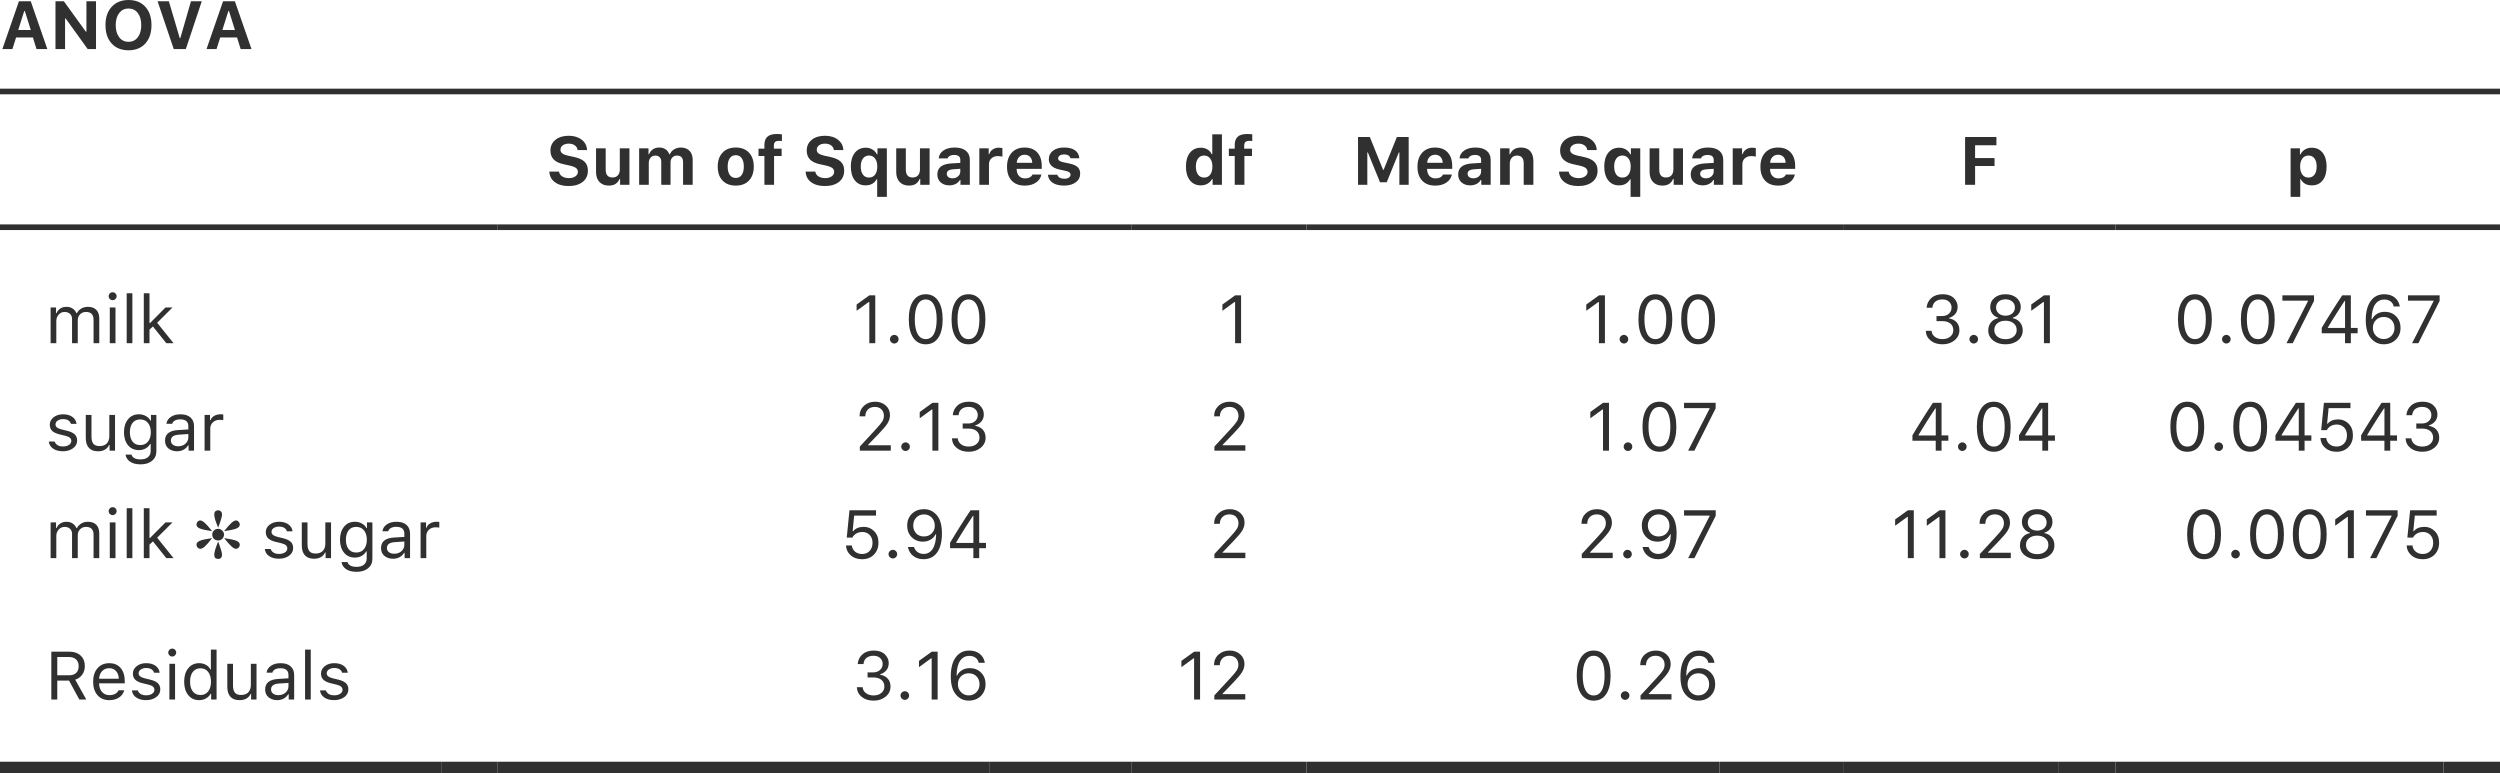 <?xml version="1.0" encoding="UTF-8" standalone="no"?>
<svg
   xmlns:dc="http://purl.org/dc/elements/1.1/"
   xmlns:cc="http://creativecommons.org/ns#"
   xmlns:rdf="http://www.w3.org/1999/02/22-rdf-syntax-ns#"
   xmlns:svg="http://www.w3.org/2000/svg"
   xmlns="http://www.w3.org/2000/svg"
   xmlns:xlink="http://www.w3.org/1999/xlink"
   id="svg313"
   version="1.2"
   viewBox="0 0 331.961 102.648"
   height="102.648pt"
   width="331.961pt">
  <defs
     id="defs10">
    <g
       id="g8">
      <symbol
         id="glyph0-0"
         overflow="visible">
        <path
           id="path2"
           d="m 0.438,1.297 v -7.656 h 3.625 v 7.656 z M 0.953,0.781 H 3.562 v -6.625 H 0.953 Z m 0,0"
           style="stroke:none" />
      </symbol>
      <symbol
         id="glyph0-1"
         overflow="visible">
        <path
           id="path5"
           d="M 3.984,-3.578 C 4.41,-4.117 4.738,-4.488 4.969,-4.688 5.195,-4.895 5.395,-5 5.562,-5 c 0.133,0 0.25,0.059 0.344,0.172 0.102,0.105 0.156,0.23 0.156,0.375 0,0.219 -0.148,0.391 -0.438,0.516 -0.293,0.125 -0.84,0.246 -1.641,0.359 z M 3.188,-4.047 C 3.02,-4.453 2.891,-4.801 2.797,-5.094 c -0.086,-0.301 -0.125,-0.531 -0.125,-0.688 0,-0.176 0.039,-0.312 0.125,-0.406 0.094,-0.102 0.223,-0.156 0.391,-0.156 0.164,0 0.289,0.055 0.375,0.156 0.094,0.094 0.141,0.23 0.141,0.406 0,0.148 -0.047,0.371 -0.141,0.672 -0.086,0.305 -0.211,0.656 -0.375,1.062 z m 0.797,1.391 c 0.801,0.117 1.348,0.234 1.641,0.359 0.289,0.125 0.438,0.297 0.438,0.516 0,0.148 -0.055,0.277 -0.156,0.391 -0.094,0.105 -0.211,0.156 -0.344,0.156 -0.168,0 -0.367,-0.102 -0.594,-0.312 C 4.738,-1.754 4.41,-2.125 3.984,-2.656 Z M 3.969,-3.125 c 0,0.219 -0.078,0.406 -0.234,0.562 C 3.586,-2.414 3.406,-2.344 3.188,-2.344 2.969,-2.344 2.781,-2.414 2.625,-2.562 2.477,-2.719 2.406,-2.906 2.406,-3.125 c 0,-0.207 0.07,-0.383 0.219,-0.531 0.156,-0.156 0.344,-0.234 0.562,-0.234 0.207,0 0.391,0.078 0.547,0.234 0.156,0.148 0.234,0.324 0.234,0.531 z M 2.391,-3.578 C 1.586,-3.691 1.039,-3.812 0.75,-3.938 0.457,-4.062 0.312,-4.234 0.312,-4.453 c 0,-0.145 0.047,-0.27 0.141,-0.375 C 0.555,-4.941 0.676,-5 0.812,-5 c 0.164,0 0.363,0.105 0.594,0.312 0.227,0.199 0.555,0.57 0.984,1.109 z m 0.797,1.375 c 0.164,0.418 0.289,0.777 0.375,1.078 0.094,0.293 0.141,0.516 0.141,0.672 0,0.18 -0.047,0.32 -0.141,0.422 -0.086,0.094 -0.211,0.141 -0.375,0.141 -0.168,0 -0.297,-0.047 -0.391,-0.141 -0.086,-0.102 -0.125,-0.242 -0.125,-0.422 0,-0.156 0.039,-0.379 0.125,-0.672 0.094,-0.301 0.223,-0.66 0.391,-1.078 z M 2.391,-2.656 c -0.43,0.555 -0.758,0.93 -0.984,1.125 -0.23,0.199 -0.43,0.297 -0.594,0.297 -0.074,0 -0.148,-0.02 -0.219,-0.062 C 0.52,-1.336 0.453,-1.406 0.391,-1.5 0.367,-1.562 0.348,-1.613 0.328,-1.656 0.316,-1.695 0.312,-1.738 0.312,-1.781 0.312,-2 0.457,-2.172 0.75,-2.297 c 0.289,-0.125 0.836,-0.242 1.641,-0.359 z m 0,0"
           style="stroke:none" />
      </symbol>
    </g>
  </defs>
  <g
     transform="translate(-10.465,-8.543)"
     id="surface1">
    <path
       id="path12"
       d="M 10.465,21.066 H 342.426 v -0.75 H 10.465 Z m 0,0"
       style="fill:#303030;fill-opacity:1;fill-rule:nonzero;stroke:none" />
    <path
       id="path14"
       d="m 10.465,39.09 h 66.094 v -0.75 h -66.094 z m 0,0"
       style="fill:#303030;fill-opacity:1;fill-rule:nonzero;stroke:none" />
    <path
       id="path16"
       d="m 76.559,39.09 h 84.117 v -0.75 H 76.559 Z m 0,0"
       style="fill:#303030;fill-opacity:1;fill-rule:nonzero;stroke:none" />
    <path
       id="path18"
       d="m 160.676,39.09 h 23.281 v -0.75 h -23.281 z m 0,0"
       style="fill:#303030;fill-opacity:1;fill-rule:nonzero;stroke:none" />
    <path
       id="path20"
       d="m 183.957,39.09 h 71.348 v -0.75 h -71.348 z m 0,0"
       style="fill:#303030;fill-opacity:1;fill-rule:nonzero;stroke:none" />
    <path
       id="path22"
       d="m 255.305,39.09 h 36.051 v -0.75 h -36.051 z m 0,0"
       style="fill:#303030;fill-opacity:1;fill-rule:nonzero;stroke:none" />
    <path
       id="path24"
       d="m 291.355,39.09 h 51.07 v -0.75 h -51.07 z m 0,0"
       style="fill:#303030;fill-opacity:1;fill-rule:nonzero;stroke:none" />
    <path
       id="path26"
       d="M 10.465,111.191 H 69.047 V 109.688 H 10.465 Z m 0,0"
       style="fill:#303030;fill-opacity:1;fill-rule:nonzero;stroke:none" />
    <path
       id="path28"
       d="m 69.047,111.191 h 7.512 v -1.504 h -7.512 z m 0,0"
       style="fill:#303030;fill-opacity:1;fill-rule:nonzero;stroke:none" />
    <path
       id="path30"
       d="M 76.559,111.191 H 141.898 V 109.688 H 76.559 Z m 0,0"
       style="fill:#303030;fill-opacity:1;fill-rule:nonzero;stroke:none" />
    <path
       id="path32"
       d="m 141.898,111.191 h 18.777 v -1.504 h -18.777 z m 0,0"
       style="fill:#303030;fill-opacity:1;fill-rule:nonzero;stroke:none" />
    <path
       id="path34"
       d="m 160.676,111.191 h 15.77 v -1.504 h -15.77 z m 0,0"
       style="fill:#303030;fill-opacity:1;fill-rule:nonzero;stroke:none" />
    <path
       id="path36"
       d="m 176.445,111.191 h 7.512 v -1.504 h -7.512 z m 0,0"
       style="fill:#303030;fill-opacity:1;fill-rule:nonzero;stroke:none" />
    <path
       id="path38"
       d="m 183.957,111.191 h 54.828 v -1.504 h -54.828 z m 0,0"
       style="fill:#303030;fill-opacity:1;fill-rule:nonzero;stroke:none" />
    <path
       id="path40"
       d="m 238.785,111.191 h 16.52 v -1.504 h -16.52 z m 0,0"
       style="fill:#303030;fill-opacity:1;fill-rule:nonzero;stroke:none" />
    <path
       id="path42"
       d="m 255.305,111.191 h 28.543 v -1.504 h -28.543 z m 0,0"
       style="fill:#303030;fill-opacity:1;fill-rule:nonzero;stroke:none" />
    <path
       id="path44"
       d="m 283.848,111.191 h 7.508 v -1.504 h -7.508 z m 0,0"
       style="fill:#303030;fill-opacity:1;fill-rule:nonzero;stroke:none" />
    <path
       id="path46"
       d="m 291.355,111.191 h 43.562 v -1.504 h -43.562 z m 0,0"
       style="fill:#303030;fill-opacity:1;fill-rule:nonzero;stroke:none" />
    <path
       id="path48"
       d="m 334.918,111.191 h 7.508 v -1.504 h -7.508 z m 0,0"
       style="fill:#303030;fill-opacity:1;fill-rule:nonzero;stroke:none" />
    <path
       id="path50"
       d="M 15.312,15.059 H 16.75 L 14.547,8.707 h -1.566 l -2.203,6.352 h 1.336 l 0.488,-1.543 h 2.23 c 0,0 0.023,0.078 0.074,0.234 0.047,0.156 0.102,0.336 0.164,0.539 0.066,0.199 0.121,0.379 0.168,0.535 0.051,0.156 0.074,0.234 0.074,0.234 z M 13.684,10 h 0.078 l 0.789,2.523 h -1.664 c 0,0 0.027,-0.086 0.082,-0.258 0.055,-0.168 0.121,-0.379 0.199,-0.629 0.078,-0.25 0.156,-0.5 0.234,-0.75 0.078,-0.25 0.145,-0.461 0.199,-0.629 C 13.656,10.086 13.684,10 13.684,10 Z m 0,0"
       style="fill:#303030;fill-opacity:1;fill-rule:nonzero;stroke:none" />
    <path
       id="path52"
       d="m 19.105,15.059 v -4.062 h 0.078 l 2.926,4.062 h 1.105 V 8.707 H 21.941 V 12.75 h -0.078 l -2.922,-4.043 h -1.109 v 6.352 c 0,0 0.066,0 0.195,0 0.129,0 0.277,0 0.445,0 0.164,0 0.312,0 0.441,0 0.129,0 0.191,0 0.191,0 z m 0,0"
       style="fill:#303030;fill-opacity:1;fill-rule:nonzero;stroke:none" />
    <path
       id="path54"
       d="m 27.531,8.543 c -0.934,0 -1.676,0.301 -2.227,0.898 -0.555,0.594 -0.832,1.41 -0.832,2.438 0,1.031 0.273,1.844 0.824,2.445 0.547,0.598 1.293,0.895 2.234,0.895 0.941,0 1.684,-0.297 2.23,-0.895 0.547,-0.602 0.82,-1.414 0.82,-2.445 0,-1.027 -0.273,-1.84 -0.82,-2.438 C 29.215,8.844 28.473,8.543 27.531,8.543 Z m 0,1.129 c 0.516,0 0.93,0.199 1.234,0.598 0.305,0.398 0.457,0.938 0.457,1.609 0,0.672 -0.152,1.211 -0.457,1.613 -0.305,0.402 -0.719,0.602 -1.234,0.602 -0.52,0 -0.934,-0.199 -1.238,-0.602 -0.309,-0.402 -0.461,-0.941 -0.461,-1.613 0,-0.672 0.156,-1.211 0.465,-1.609 0.309,-0.398 0.723,-0.598 1.234,-0.598 z m 0,0"
       style="fill:#303030;fill-opacity:1;fill-rule:nonzero;stroke:none" />
    <path
       id="path56"
       d="m 35.141,15.059 2.117,-6.352 h -1.434 l -1.414,4.898 h -0.078 L 32.887,8.707 h -1.5 l 2.148,6.352 c 0,0 0.082,0 0.242,0 0.164,0 0.352,0 0.562,0 0.211,0 0.398,0 0.559,0 0.16,0 0.242,0 0.242,0 z m 0,0"
       style="fill:#303030;fill-opacity:1;fill-rule:nonzero;stroke:none" />
    <path
       id="path58"
       d="m 42.418,15.059 h 1.441 L 41.652,8.707 h -1.566 l -2.199,6.352 h 1.332 l 0.488,-1.543 h 2.234 c 0,0 0.023,0.078 0.07,0.234 0.051,0.156 0.105,0.336 0.168,0.539 0.062,0.199 0.117,0.379 0.168,0.535 0.047,0.156 0.07,0.234 0.07,0.234 z M 40.793,10 h 0.078 l 0.789,2.523 h -1.664 c 0,0 0.027,-0.086 0.078,-0.258 0.055,-0.168 0.121,-0.379 0.203,-0.629 0.078,-0.25 0.156,-0.5 0.234,-0.75 0.078,-0.25 0.145,-0.461 0.199,-0.629 C 40.766,10.086 40.793,10 40.793,10 Z m 0,0"
       style="fill:#303030;fill-opacity:1;fill-rule:nonzero;stroke:none" />
    <path
       id="path60"
       d="m 83.41,31.328 c 0.023,0.586 0.266,1.051 0.723,1.398 0.457,0.344 1.062,0.52 1.82,0.52 0.797,0 1.426,-0.184 1.887,-0.551 0.457,-0.367 0.688,-0.867 0.688,-1.5 0,-0.492 -0.145,-0.883 -0.434,-1.168 -0.293,-0.289 -0.754,-0.5 -1.391,-0.637 L 85.938,29.227 c -0.371,-0.082 -0.637,-0.184 -0.801,-0.309 -0.164,-0.121 -0.25,-0.281 -0.25,-0.484 0,-0.246 0.102,-0.445 0.305,-0.594 0.203,-0.148 0.469,-0.223 0.801,-0.223 0.324,0 0.59,0.078 0.805,0.234 0.211,0.152 0.332,0.359 0.363,0.617 h 1.254 c -0.02,-0.559 -0.254,-1.016 -0.703,-1.367 -0.453,-0.355 -1.027,-0.531 -1.727,-0.531 -0.734,0 -1.32,0.18 -1.766,0.539 -0.441,0.359 -0.664,0.836 -0.664,1.43 0,0.484 0.145,0.871 0.426,1.172 0.285,0.297 0.719,0.508 1.301,0.633 l 0.828,0.184 c 0.387,0.082 0.664,0.191 0.836,0.32 0.168,0.133 0.254,0.301 0.254,0.504 0,0.246 -0.109,0.449 -0.328,0.605 -0.219,0.156 -0.5,0.238 -0.848,0.238 -0.375,0 -0.684,-0.082 -0.922,-0.238 -0.238,-0.156 -0.375,-0.367 -0.406,-0.629 0,0 -0.066,0 -0.195,0 -0.129,0 -0.277,0 -0.449,0 -0.168,0 -0.316,0 -0.445,0 -0.129,0 -0.195,0 -0.195,0 z m 0,0"
       style="fill:#303030;fill-opacity:1;fill-rule:nonzero;stroke:none" />
    <path
       id="path62"
       d="m 94.047,28.238 h -1.281 v 2.797 c 0,0.332 -0.082,0.594 -0.25,0.785 -0.168,0.195 -0.41,0.289 -0.73,0.289 -0.297,0 -0.52,-0.086 -0.668,-0.258 -0.152,-0.176 -0.227,-0.434 -0.227,-0.777 v -2.836 h -1.281 v 3.152 c 0,0.566 0.152,1.004 0.457,1.32 0.309,0.32 0.719,0.477 1.242,0.477 0.371,0 0.672,-0.078 0.902,-0.23 0.227,-0.152 0.402,-0.371 0.516,-0.652 h 0.078 v 0.777 h 1.242 c 0,0 0,-0.164 0,-0.492 0,-0.324 0,-0.73 0,-1.211 0,-0.48 0,-0.961 0,-1.441 0,-0.484 0,-0.887 0,-1.211 0,-0.328 0,-0.488 0,-0.488 z m 0,0"
       style="fill:#303030;fill-opacity:1;fill-rule:nonzero;stroke:none" />
    <path
       id="path64"
       d="m 95.332,33.082 h 1.281 v -2.922 c 0,-0.277 0.078,-0.504 0.242,-0.688 0.16,-0.18 0.367,-0.273 0.613,-0.273 0.25,0 0.445,0.074 0.59,0.219 0.141,0.141 0.211,0.344 0.211,0.602 v 3.062 h 1.234 v -2.973 c 0,-0.266 0.078,-0.484 0.234,-0.652 0.152,-0.172 0.359,-0.258 0.617,-0.258 0.27,0 0.473,0.074 0.609,0.223 0.133,0.145 0.203,0.367 0.203,0.66 v 3 h 1.277 v -3.328 c 0,-0.5 -0.141,-0.895 -0.422,-1.188 -0.281,-0.289 -0.664,-0.434 -1.148,-0.434 -0.336,0 -0.637,0.082 -0.898,0.242 -0.262,0.164 -0.449,0.379 -0.562,0.648 h -0.078 c -0.098,-0.277 -0.258,-0.496 -0.488,-0.652 -0.23,-0.16 -0.512,-0.238 -0.855,-0.238 -0.316,0 -0.598,0.078 -0.836,0.238 C 96.922,28.531 96.75,28.75 96.652,29.023 h -0.078 v -0.785 h -1.242 c 0,0 0,0.16 0,0.488 0,0.324 0,0.727 0,1.211 0,0.48 0,0.961 0,1.441 0,0.48 0,0.887 0,1.211 0,0.328 0,0.492 0,0.492 z m 0,0"
       style="fill:#303030;fill-opacity:1;fill-rule:nonzero;stroke:none" />
    <path
       id="path66"
       d="m 108.164,33.188 c 0.746,0 1.328,-0.223 1.754,-0.672 0.422,-0.449 0.637,-1.07 0.637,-1.859 0,-0.785 -0.215,-1.402 -0.641,-1.852 -0.43,-0.449 -1.012,-0.672 -1.75,-0.672 -0.738,0 -1.324,0.223 -1.75,0.676 -0.43,0.449 -0.645,1.066 -0.645,1.848 0,0.789 0.211,1.41 0.637,1.859 0.426,0.449 1.012,0.672 1.758,0.672 z m 0,-1.016 c -0.344,0 -0.609,-0.133 -0.793,-0.395 -0.188,-0.266 -0.281,-0.637 -0.281,-1.121 0,-0.473 0.094,-0.84 0.281,-1.109 0.188,-0.266 0.453,-0.398 0.793,-0.398 0.336,0 0.598,0.133 0.789,0.398 0.188,0.27 0.281,0.637 0.281,1.109 0,0.48 -0.094,0.852 -0.281,1.117 -0.188,0.266 -0.449,0.398 -0.789,0.398 z m 0,0"
       style="fill:#303030;fill-opacity:1;fill-rule:nonzero;stroke:none" />
    <path
       id="path68"
       d="M 111.965,33.082 H 113.25 v -3.824 h 1.004 V 28.281 h -1.031 V 27.875 c 0,-0.211 0.055,-0.371 0.156,-0.473 0.105,-0.105 0.281,-0.156 0.531,-0.156 0.082,0 0.156,0.004 0.223,0.008 0.066,0.004 0.121,0.008 0.16,0.016 v -0.887 c -0.094,-0.012 -0.195,-0.023 -0.301,-0.035 -0.105,-0.008 -0.227,-0.012 -0.359,-0.012 -0.586,0 -1.012,0.121 -1.273,0.363 -0.262,0.242 -0.395,0.605 -0.395,1.086 v 0.496 h -0.781 v 0.977 h 0.781 c 0,0 0,0.129 0,0.387 0,0.258 0,0.578 0,0.957 0,0.379 0,0.758 0,1.137 0,0.379 0,0.699 0,0.957 0,0.258 0,0.387 0,0.387 z m 0,0"
       style="fill:#303030;fill-opacity:1;fill-rule:nonzero;stroke:none" />
    <path
       id="path70"
       d="m 117.441,31.328 c 0.023,0.586 0.262,1.051 0.719,1.398 0.461,0.344 1.066,0.52 1.824,0.52 0.797,0 1.426,-0.184 1.887,-0.551 0.457,-0.367 0.688,-0.867 0.688,-1.5 0,-0.492 -0.145,-0.883 -0.438,-1.168 -0.289,-0.289 -0.754,-0.5 -1.391,-0.637 l -0.766,-0.164 c -0.367,-0.082 -0.637,-0.184 -0.801,-0.309 -0.164,-0.121 -0.246,-0.281 -0.246,-0.484 0,-0.246 0.102,-0.445 0.305,-0.594 0.203,-0.148 0.469,-0.223 0.801,-0.223 0.324,0 0.59,0.078 0.805,0.234 0.211,0.152 0.332,0.359 0.363,0.617 h 1.254 c -0.019,-0.559 -0.254,-1.016 -0.707,-1.367 -0.449,-0.355 -1.027,-0.531 -1.723,-0.531 -0.734,0 -1.324,0.18 -1.766,0.539 -0.441,0.359 -0.664,0.836 -0.664,1.43 0,0.484 0.141,0.871 0.426,1.172 0.285,0.297 0.719,0.508 1.297,0.633 l 0.828,0.184 c 0.387,0.082 0.668,0.191 0.836,0.32 0.172,0.133 0.258,0.301 0.258,0.504 0,0.246 -0.109,0.449 -0.328,0.605 -0.219,0.156 -0.5,0.238 -0.848,0.238 -0.375,0 -0.684,-0.082 -0.922,-0.238 -0.238,-0.156 -0.375,-0.367 -0.406,-0.629 0,0 -0.066,0 -0.195,0 -0.129,0 -0.277,0 -0.449,0 -0.168,0 -0.32,0 -0.449,0 -0.129,0 -0.191,0 -0.191,0 z m 0,0"
       style="fill:#303030;fill-opacity:1;fill-rule:nonzero;stroke:none" />
    <path
       id="path72"
       d="m 125.426,28.156 c -0.609,0 -1.094,0.227 -1.449,0.672 -0.355,0.449 -0.535,1.055 -0.535,1.824 0,0.773 0.176,1.387 0.523,1.832 0.352,0.449 0.832,0.672 1.441,0.672 0.344,0 0.637,-0.07 0.887,-0.211 0.246,-0.145 0.438,-0.344 0.57,-0.602 h 0.078 v 2.344 h 1.285 v -6.449 h -1.246 v 0.797 h -0.078 c -0.129,-0.27 -0.324,-0.484 -0.59,-0.641 -0.262,-0.156 -0.555,-0.238 -0.887,-0.238 z m 0.426,3.965 c -0.344,0 -0.609,-0.129 -0.801,-0.387 -0.191,-0.258 -0.289,-0.617 -0.289,-1.078 0,-0.453 0.098,-0.812 0.293,-1.07 0.191,-0.258 0.461,-0.391 0.801,-0.391 0.34,0 0.609,0.133 0.805,0.395 0.195,0.262 0.293,0.621 0.293,1.07 0,0.457 -0.098,0.812 -0.293,1.074 -0.195,0.258 -0.469,0.387 -0.809,0.387 z m 0,0"
       style="fill:#303030;fill-opacity:1;fill-rule:nonzero;stroke:none" />
    <path
       id="path74"
       d="m 133.902,28.238 h -1.281 v 2.797 c 0,0.332 -0.082,0.594 -0.25,0.785 -0.168,0.195 -0.41,0.289 -0.73,0.289 -0.297,0 -0.52,-0.086 -0.668,-0.258 -0.148,-0.176 -0.227,-0.434 -0.227,-0.777 v -2.836 h -1.277 v 3.152 c 0,0.566 0.152,1.004 0.457,1.32 0.305,0.32 0.719,0.477 1.238,0.477 0.371,0 0.672,-0.078 0.902,-0.23 0.23,-0.152 0.402,-0.371 0.516,-0.652 h 0.078 v 0.777 h 1.242 c 0,0 0,-0.164 0,-0.492 0,-0.324 0,-0.73 0,-1.211 0,-0.48 0,-0.961 0,-1.441 0,-0.484 0,-0.887 0,-1.211 0,-0.328 0,-0.488 0,-0.488 z m 0,0"
       style="fill:#303030;fill-opacity:1;fill-rule:nonzero;stroke:none" />
    <path
       id="path76"
       d="m 136.941,32.219 c -0.227,0 -0.406,-0.051 -0.547,-0.16 -0.141,-0.105 -0.211,-0.254 -0.211,-0.438 0,-0.359 0.273,-0.559 0.816,-0.598 l 0.977,-0.066 v 0.363 c 0,0.254 -0.098,0.465 -0.297,0.641 -0.195,0.172 -0.445,0.258 -0.738,0.258 z m -0.426,0.938 c 0.316,0 0.598,-0.062 0.848,-0.188 0.246,-0.125 0.434,-0.301 0.559,-0.523 H 138 v 0.637 h 1.246 v -3.309 c 0,-0.516 -0.176,-0.918 -0.523,-1.207 -0.352,-0.289 -0.848,-0.434 -1.488,-0.434 -0.605,0 -1.102,0.129 -1.488,0.387 -0.383,0.262 -0.598,0.613 -0.637,1.059 h 1.18 c 0.051,-0.148 0.152,-0.262 0.305,-0.344 0.148,-0.078 0.34,-0.117 0.57,-0.117 0.543,0 0.812,0.219 0.812,0.656 v 0.398 l -1.168,0.07 c -1.254,0.07 -1.879,0.559 -1.879,1.457 0,0.445 0.148,0.797 0.441,1.062 0.297,0.262 0.68,0.395 1.145,0.395 z m 0,0"
       style="fill:#303030;fill-opacity:1;fill-rule:nonzero;stroke:none" />
    <path
       id="path78"
       d="m 140.504,33.082 h 1.281 v -2.711 c 0,-0.34 0.109,-0.609 0.328,-0.805 0.219,-0.195 0.5,-0.297 0.852,-0.297 0.105,0 0.219,0.008 0.344,0.023 0.125,0.016 0.211,0.031 0.262,0.055 v -1.133 c -0.055,-0.016 -0.129,-0.031 -0.227,-0.043 -0.094,-0.008 -0.188,-0.016 -0.273,-0.016 -0.309,0 -0.578,0.082 -0.805,0.242 -0.23,0.164 -0.375,0.367 -0.441,0.609 h -0.078 V 28.238 h -1.242 c 0,0 0,0.16 0,0.488 0,0.324 0,0.727 0,1.211 0,0.48 0,0.961 0,1.441 0,0.48 0,0.887 0,1.211 0,0.328 0,0.492 0,0.492 z m 0,0"
       style="fill:#303030;fill-opacity:1;fill-rule:nonzero;stroke:none" />
    <path
       id="path80"
       d="m 146.523,29.09 c 0.301,0 0.539,0.098 0.719,0.289 0.184,0.191 0.277,0.453 0.289,0.785 h -2.062 c 0.023,-0.324 0.129,-0.586 0.324,-0.781 0.191,-0.195 0.434,-0.293 0.73,-0.293 z m 1.039,2.625 c -0.07,0.164 -0.191,0.289 -0.359,0.379 -0.168,0.09 -0.379,0.137 -0.629,0.137 -0.336,0 -0.602,-0.109 -0.801,-0.324 -0.199,-0.215 -0.301,-0.508 -0.309,-0.879 v -0.066 h 3.328 v -0.383 c 0,-0.766 -0.199,-1.363 -0.598,-1.797 -0.402,-0.434 -0.961,-0.648 -1.676,-0.648 -0.723,0 -1.293,0.227 -1.711,0.684 -0.418,0.461 -0.625,1.082 -0.625,1.867 0,0.785 0.207,1.402 0.621,1.844 0.418,0.441 0.992,0.66 1.734,0.66 0.59,0 1.086,-0.133 1.48,-0.398 0.395,-0.266 0.641,-0.625 0.734,-1.074 0,0 -0.059,0 -0.18,0 -0.121,0 -0.258,0 -0.414,0 -0.16,0 -0.297,0 -0.418,0 -0.121,0 -0.18,0 -0.18,0 z m 0,0"
       style="fill:#303030;fill-opacity:1;fill-rule:nonzero;stroke:none" />
    <path
       id="path82"
       d="m 149.73,29.656 c 0,0.367 0.117,0.668 0.348,0.895 0.23,0.227 0.582,0.395 1.055,0.5 l 0.879,0.191 c 0.215,0.051 0.367,0.113 0.465,0.191 0.094,0.078 0.141,0.18 0.141,0.301 0,0.164 -0.074,0.293 -0.23,0.395 -0.152,0.098 -0.355,0.148 -0.605,0.148 -0.254,0 -0.457,-0.047 -0.613,-0.141 -0.152,-0.094 -0.254,-0.227 -0.305,-0.391 h -1.254 c 0.043,0.457 0.254,0.812 0.625,1.062 0.375,0.254 0.883,0.379 1.523,0.379 0.637,0 1.152,-0.145 1.547,-0.434 0.395,-0.293 0.59,-0.676 0.59,-1.156 0,-0.359 -0.109,-0.645 -0.328,-0.855 -0.223,-0.207 -0.566,-0.363 -1.035,-0.469 l -0.91,-0.195 c -0.223,-0.051 -0.391,-0.117 -0.496,-0.195 -0.105,-0.082 -0.16,-0.184 -0.16,-0.309 0,-0.156 0.074,-0.285 0.227,-0.383 0.152,-0.098 0.34,-0.145 0.57,-0.145 0.238,0 0.426,0.047 0.57,0.141 0.145,0.09 0.234,0.215 0.266,0.375 h 1.184 c -0.035,-0.457 -0.227,-0.812 -0.578,-1.059 -0.348,-0.25 -0.832,-0.371 -1.449,-0.371 -0.605,0 -1.094,0.137 -1.465,0.418 -0.371,0.277 -0.559,0.645 -0.559,1.105 z m 0,0"
       style="fill:#303030;fill-opacity:1;fill-rule:nonzero;stroke:none" />
    <path
       id="path84"
       d="m 169.91,33.156 c 0.34,0 0.637,-0.074 0.898,-0.223 0.262,-0.148 0.457,-0.352 0.59,-0.613 h 0.082 v 0.762 h 1.238 v -6.699 h -1.281 v 2.629 h -0.078 c -0.125,-0.27 -0.316,-0.48 -0.57,-0.629 -0.254,-0.148 -0.543,-0.227 -0.871,-0.227 -0.613,0 -1.094,0.227 -1.449,0.672 -0.355,0.445 -0.531,1.055 -0.531,1.824 0,0.773 0.176,1.383 0.527,1.832 0.355,0.449 0.836,0.672 1.445,0.672 z m 0.441,-3.961 c 0.34,0 0.609,0.133 0.805,0.395 0.199,0.262 0.297,0.621 0.297,1.07 0,0.457 -0.098,0.812 -0.293,1.074 -0.195,0.258 -0.465,0.387 -0.809,0.387 -0.344,0 -0.609,-0.129 -0.805,-0.387 -0.195,-0.262 -0.289,-0.617 -0.289,-1.078 0,-0.449 0.098,-0.809 0.293,-1.066 0.191,-0.262 0.461,-0.395 0.801,-0.395 z m 0,0"
       style="fill:#303030;fill-opacity:1;fill-rule:nonzero;stroke:none" />
    <path
       id="path86"
       d="m 174.418,33.082 h 1.285 v -3.824 h 1.004 V 28.281 h -1.031 V 27.875 c 0,-0.211 0.055,-0.371 0.156,-0.473 0.105,-0.105 0.281,-0.156 0.531,-0.156 0.082,0 0.156,0.004 0.223,0.008 0.066,0.004 0.121,0.008 0.16,0.016 v -0.887 c -0.094,-0.012 -0.195,-0.023 -0.301,-0.035 -0.109,-0.008 -0.227,-0.012 -0.359,-0.012 -0.586,0 -1.012,0.121 -1.273,0.363 -0.262,0.242 -0.395,0.605 -0.395,1.086 v 0.496 h -0.781 v 0.977 h 0.781 c 0,0 0,0.129 0,0.387 0,0.258 0,0.578 0,0.957 0,0.379 0,0.758 0,1.137 0,0.379 0,0.699 0,0.957 0,0.258 0,0.387 0,0.387 z m 0,0"
       style="fill:#303030;fill-opacity:1;fill-rule:nonzero;stroke:none" />
    <path
       id="path88"
       d="m 197.516,33.082 v -6.352 h -1.566 l -1.758,4.359 h -0.078 l -1.758,-4.359 h -1.566 v 6.352 h 1.234 V 28.781 h 0.07 l 1.617,3.965 h 0.887 l 1.613,-3.965 h 0.07 v 4.301 c 0,0 0.062,0 0.188,0 0.125,0 0.27,0 0.434,0 0.16,0 0.305,0 0.426,0 0.125,0 0.188,0 0.188,0 z m 0,0"
       style="fill:#303030;fill-opacity:1;fill-rule:nonzero;stroke:none" />
    <path
       id="path90"
       d="m 201.027,29.09 c 0.297,0 0.539,0.098 0.719,0.289 0.18,0.191 0.277,0.453 0.289,0.785 h -2.066 c 0.023,-0.324 0.133,-0.586 0.324,-0.781 0.191,-0.195 0.438,-0.293 0.734,-0.293 z m 1.039,2.625 c -0.07,0.164 -0.191,0.289 -0.359,0.379 -0.168,0.09 -0.379,0.137 -0.633,0.137 -0.336,0 -0.602,-0.109 -0.797,-0.324 -0.199,-0.215 -0.305,-0.508 -0.312,-0.879 v -0.066 h 3.332 v -0.383 c 0,-0.766 -0.199,-1.363 -0.602,-1.797 -0.398,-0.434 -0.957,-0.648 -1.672,-0.648 -0.723,0 -1.293,0.227 -1.711,0.684 -0.418,0.461 -0.629,1.082 -0.629,1.867 0,0.785 0.207,1.402 0.625,1.844 0.414,0.441 0.992,0.66 1.73,0.66 0.594,0 1.086,-0.133 1.48,-0.398 0.395,-0.266 0.641,-0.625 0.738,-1.074 0,0 -0.062,0 -0.18,0 -0.121,0 -0.262,0 -0.418,0 -0.156,0 -0.293,0 -0.414,0 -0.121,0 -0.18,0 -0.18,0 z m 0,0"
       style="fill:#303030;fill-opacity:1;fill-rule:nonzero;stroke:none" />
    <path
       id="path92"
       d="m 206.094,32.219 c -0.223,0 -0.402,-0.051 -0.543,-0.16 -0.141,-0.105 -0.211,-0.254 -0.211,-0.438 0,-0.359 0.273,-0.559 0.816,-0.598 l 0.977,-0.066 v 0.363 c 0,0.254 -0.098,0.465 -0.297,0.641 -0.195,0.172 -0.445,0.258 -0.742,0.258 z m -0.422,0.938 c 0.316,0 0.598,-0.062 0.848,-0.188 0.246,-0.125 0.434,-0.301 0.559,-0.523 h 0.078 v 0.637 h 1.246 v -3.309 c 0,-0.516 -0.176,-0.918 -0.523,-1.207 -0.352,-0.289 -0.848,-0.434 -1.488,-0.434 -0.609,0 -1.102,0.129 -1.488,0.387 -0.383,0.262 -0.598,0.613 -0.637,1.059 h 1.18 c 0.051,-0.148 0.152,-0.262 0.301,-0.344 0.152,-0.078 0.344,-0.117 0.574,-0.117 0.543,0 0.812,0.219 0.812,0.656 v 0.398 l -1.168,0.07 c -1.254,0.07 -1.879,0.559 -1.879,1.457 0,0.445 0.148,0.797 0.441,1.062 0.297,0.262 0.68,0.395 1.145,0.395 z m 0,0"
       style="fill:#303030;fill-opacity:1;fill-rule:nonzero;stroke:none" />
    <path
       id="path94"
       d="m 209.66,33.082 h 1.281 v -2.797 c 0,-0.332 0.086,-0.594 0.258,-0.789 0.172,-0.195 0.406,-0.297 0.699,-0.297 0.309,0 0.531,0.09 0.676,0.266 0.145,0.176 0.215,0.438 0.215,0.777 v 2.84 h 1.285 v -3.133 c 0,-0.582 -0.141,-1.027 -0.426,-1.344 -0.281,-0.316 -0.695,-0.473 -1.234,-0.473 -0.355,0 -0.656,0.078 -0.902,0.238 -0.242,0.156 -0.418,0.371 -0.531,0.645 h -0.078 v -0.777 h -1.242 c 0,0 0,0.16 0,0.488 0,0.324 0,0.727 0,1.211 0,0.48 0,0.961 0,1.441 0,0.48 0,0.887 0,1.211 0,0.328 0,0.492 0,0.492 z m 0,0"
       style="fill:#303030;fill-opacity:1;fill-rule:nonzero;stroke:none" />
    <path
       id="path96"
       d="m 217.48,31.328 c 0.023,0.586 0.262,1.051 0.723,1.398 0.457,0.344 1.062,0.52 1.82,0.52 0.797,0 1.426,-0.184 1.887,-0.551 0.457,-0.367 0.688,-0.867 0.688,-1.5 0,-0.492 -0.145,-0.883 -0.434,-1.168 -0.293,-0.289 -0.754,-0.5 -1.391,-0.637 l -0.766,-0.164 c -0.371,-0.082 -0.637,-0.184 -0.801,-0.309 -0.168,-0.121 -0.25,-0.281 -0.25,-0.484 0,-0.246 0.102,-0.445 0.305,-0.594 0.203,-0.148 0.469,-0.223 0.801,-0.223 0.324,0 0.59,0.078 0.805,0.234 0.211,0.152 0.332,0.359 0.363,0.617 h 1.254 c -0.019,-0.559 -0.254,-1.016 -0.703,-1.367 -0.453,-0.355 -1.027,-0.531 -1.727,-0.531 -0.734,0 -1.32,0.18 -1.766,0.539 -0.441,0.359 -0.664,0.836 -0.664,1.43 0,0.484 0.141,0.871 0.426,1.172 0.285,0.297 0.719,0.508 1.301,0.633 l 0.824,0.184 c 0.391,0.082 0.668,0.191 0.84,0.32 0.168,0.133 0.254,0.301 0.254,0.504 0,0.246 -0.109,0.449 -0.328,0.605 -0.219,0.156 -0.5,0.238 -0.848,0.238 -0.375,0 -0.684,-0.082 -0.922,-0.238 -0.238,-0.156 -0.375,-0.367 -0.406,-0.629 0,0 -0.066,0 -0.195,0 -0.129,0 -0.277,0 -0.449,0 -0.168,0 -0.316,0 -0.449,0 -0.129,0 -0.191,0 -0.191,0 z m 0,0"
       style="fill:#303030;fill-opacity:1;fill-rule:nonzero;stroke:none" />
    <path
       id="path98"
       d="m 225.469,28.156 c -0.613,0 -1.094,0.227 -1.453,0.672 -0.355,0.449 -0.531,1.055 -0.531,1.824 0,0.773 0.172,1.387 0.523,1.832 0.348,0.449 0.828,0.672 1.438,0.672 0.344,0 0.641,-0.07 0.887,-0.211 0.246,-0.145 0.438,-0.344 0.57,-0.602 h 0.078 v 2.344 h 1.285 v -6.449 h -1.246 v 0.797 h -0.078 c -0.129,-0.27 -0.324,-0.484 -0.586,-0.641 -0.266,-0.156 -0.559,-0.238 -0.887,-0.238 z m 0.422,3.965 c -0.34,0 -0.609,-0.129 -0.801,-0.387 -0.191,-0.258 -0.289,-0.617 -0.289,-1.078 0,-0.453 0.098,-0.812 0.293,-1.07 0.191,-0.258 0.461,-0.391 0.801,-0.391 0.34,0 0.609,0.133 0.805,0.395 0.195,0.262 0.297,0.621 0.297,1.07 0,0.457 -0.102,0.812 -0.297,1.074 -0.195,0.258 -0.465,0.387 -0.809,0.387 z m 0,0"
       style="fill:#303030;fill-opacity:1;fill-rule:nonzero;stroke:none" />
    <path
       id="path100"
       d="m 233.941,28.238 h -1.277 v 2.797 c 0,0.332 -0.086,0.594 -0.254,0.785 -0.164,0.195 -0.41,0.289 -0.73,0.289 -0.297,0 -0.52,-0.086 -0.668,-0.258 -0.148,-0.176 -0.223,-0.434 -0.223,-0.777 v -2.836 h -1.281 v 3.152 c 0,0.566 0.152,1.004 0.457,1.32 0.305,0.32 0.719,0.477 1.242,0.477 0.367,0 0.668,-0.078 0.898,-0.23 0.23,-0.152 0.402,-0.371 0.516,-0.652 h 0.082 v 0.777 h 1.238 c 0,0 0,-0.164 0,-0.492 0,-0.324 0,-0.73 0,-1.211 0,-0.48 0,-0.961 0,-1.441 0,-0.484 0,-0.887 0,-1.211 0,-0.328 0,-0.488 0,-0.488 z m 0,0"
       style="fill:#303030;fill-opacity:1;fill-rule:nonzero;stroke:none" />
    <path
       id="path102"
       d="m 236.98,32.219 c -0.223,0 -0.406,-0.051 -0.547,-0.16 -0.141,-0.105 -0.211,-0.254 -0.211,-0.438 0,-0.359 0.273,-0.559 0.816,-0.598 l 0.98,-0.066 v 0.363 c 0,0.254 -0.102,0.465 -0.297,0.641 -0.199,0.172 -0.445,0.258 -0.742,0.258 z m -0.422,0.938 c 0.312,0 0.594,-0.062 0.844,-0.188 0.25,-0.125 0.434,-0.301 0.559,-0.523 h 0.078 v 0.637 h 1.246 v -3.309 c 0,-0.516 -0.176,-0.918 -0.523,-1.207 -0.348,-0.289 -0.844,-0.434 -1.488,-0.434 -0.605,0 -1.102,0.129 -1.488,0.387 -0.383,0.262 -0.594,0.613 -0.637,1.059 h 1.18 c 0.051,-0.148 0.152,-0.262 0.305,-0.344 0.148,-0.078 0.34,-0.117 0.57,-0.117 0.543,0 0.816,0.219 0.816,0.656 v 0.398 l -1.172,0.07 c -1.254,0.07 -1.879,0.559 -1.879,1.457 0,0.445 0.148,0.797 0.445,1.062 0.297,0.262 0.676,0.395 1.145,0.395 z m 0,0"
       style="fill:#303030;fill-opacity:1;fill-rule:nonzero;stroke:none" />
    <path
       id="path104"
       d="m 240.543,33.082 h 1.281 v -2.711 c 0,-0.34 0.109,-0.609 0.328,-0.805 0.219,-0.195 0.504,-0.297 0.852,-0.297 0.105,0 0.219,0.008 0.344,0.023 0.125,0.016 0.215,0.031 0.262,0.055 v -1.133 c -0.055,-0.016 -0.129,-0.031 -0.227,-0.043 -0.094,-0.008 -0.184,-0.016 -0.273,-0.016 -0.309,0 -0.578,0.082 -0.805,0.242 -0.23,0.164 -0.375,0.367 -0.441,0.609 h -0.078 V 28.238 h -1.242 c 0,0 0,0.16 0,0.488 0,0.324 0,0.727 0,1.211 0,0.48 0,0.961 0,1.441 0,0.48 0,0.887 0,1.211 0,0.328 0,0.492 0,0.492 z m 0,0"
       style="fill:#303030;fill-opacity:1;fill-rule:nonzero;stroke:none" />
    <path
       id="path106"
       d="m 246.562,29.09 c 0.301,0 0.539,0.098 0.723,0.289 0.18,0.191 0.273,0.453 0.285,0.785 h -2.062 c 0.023,-0.324 0.133,-0.586 0.324,-0.781 0.191,-0.195 0.438,-0.293 0.73,-0.293 z m 1.039,2.625 c -0.07,0.164 -0.188,0.289 -0.359,0.379 -0.168,0.09 -0.379,0.137 -0.629,0.137 -0.336,0 -0.602,-0.109 -0.801,-0.324 -0.195,-0.215 -0.301,-0.508 -0.309,-0.879 v -0.066 h 3.332 v -0.383 c 0,-0.766 -0.203,-1.363 -0.602,-1.797 -0.402,-0.434 -0.961,-0.648 -1.676,-0.648 -0.723,0 -1.289,0.227 -1.707,0.684 -0.418,0.461 -0.629,1.082 -0.629,1.867 0,0.785 0.207,1.402 0.621,1.844 0.418,0.441 0.992,0.66 1.734,0.66 0.59,0 1.086,-0.133 1.48,-0.398 0.395,-0.266 0.641,-0.625 0.738,-1.074 0,0 -0.062,0 -0.184,0 -0.117,0 -0.258,0 -0.414,0 -0.156,0 -0.297,0 -0.418,0 -0.117,0 -0.18,0 -0.18,0 z m 0,0"
       style="fill:#303030;fill-opacity:1;fill-rule:nonzero;stroke:none" />
    <path
       id="path108"
       d="m 272.727,33.082 v -2.5 h 2.582 V 29.531 h -2.582 v -1.703 h 2.832 v -1.098 h -4.16 v 6.352 c 0,0 0.066,0 0.199,0 0.133,0 0.289,0 0.465,0 0.176,0 0.332,0 0.465,0 0.133,0 0.199,0 0.199,0 z m 0,0"
       style="fill:#303030;fill-opacity:1;fill-rule:nonzero;stroke:none" />
    <path
       id="path110"
       d="m 317.422,28.156 c -0.332,0 -0.633,0.078 -0.891,0.234 -0.262,0.156 -0.461,0.371 -0.59,0.645 h -0.082 v -0.797 h -1.238 V 34.688 h 1.281 v -2.344 h 0.078 c 0.121,0.254 0.309,0.453 0.562,0.598 0.254,0.145 0.555,0.215 0.902,0.215 0.605,0 1.086,-0.219 1.434,-0.664 0.352,-0.441 0.523,-1.055 0.523,-1.836 0,-0.777 -0.176,-1.391 -0.527,-1.832 -0.355,-0.445 -0.84,-0.668 -1.453,-0.668 z m -0.434,3.965 c -0.34,0 -0.605,-0.129 -0.805,-0.391 -0.199,-0.262 -0.297,-0.617 -0.297,-1.07 0,-0.449 0.098,-0.809 0.297,-1.07 0.199,-0.262 0.469,-0.395 0.809,-0.395 0.344,0 0.609,0.133 0.801,0.391 0.195,0.258 0.289,0.617 0.289,1.07 0,0.461 -0.094,0.816 -0.289,1.078 -0.191,0.258 -0.461,0.387 -0.805,0.387 z m 0,0"
       style="fill:#303030;fill-opacity:1;fill-rule:nonzero;stroke:none" />
    <path
       id="path112"
       d="m 17.184,54.113 h 0.758 v -2.941 c 0,-0.336 0.105,-0.617 0.316,-0.855 0.211,-0.234 0.473,-0.352 0.781,-0.352 0.301,0 0.539,0.086 0.723,0.254 0.18,0.164 0.27,0.391 0.27,0.672 v 3.223 h 0.758 V 51.062 c 0,-0.305 0.098,-0.562 0.301,-0.773 0.203,-0.215 0.469,-0.324 0.797,-0.324 0.336,0 0.586,0.086 0.75,0.262 0.168,0.172 0.25,0.434 0.25,0.781 v 3.105 h 0.758 v -3.281 c 0,-0.496 -0.133,-0.879 -0.395,-1.148 -0.258,-0.266 -0.633,-0.398 -1.117,-0.398 -0.328,0 -0.621,0.074 -0.875,0.227 -0.254,0.148 -0.445,0.352 -0.574,0.605 h -0.07 c -0.109,-0.246 -0.277,-0.449 -0.496,-0.602 -0.223,-0.156 -0.496,-0.23 -0.816,-0.23 -0.316,0 -0.59,0.07 -0.82,0.215 -0.227,0.148 -0.398,0.352 -0.504,0.617 h -0.07 v -0.75 h -0.723 c 0,0 0,0.16 0,0.48 0,0.32 0,0.715 0,1.188 0,0.469 0,0.941 0,1.41 0,0.473 0,0.867 0,1.188 0,0.32 0,0.48 0,0.48 z m 0,0"
       style="fill:#303030;fill-opacity:1;fill-rule:nonzero;stroke:none" />
    <path
       id="path114"
       d="m 25.043,54.113 h 0.758 v -4.746 h -0.758 c 0,0 0,0.16 0,0.48 0,0.32 0,0.715 0,1.188 0,0.469 0,0.941 0,1.41 0,0.473 0,0.867 0,1.188 0,0.32 0,0.48 0,0.48 z m 0.379,-5.711 c 0.145,0 0.27,-0.051 0.375,-0.156 0.102,-0.102 0.152,-0.227 0.152,-0.371 0,-0.145 -0.051,-0.27 -0.152,-0.375 -0.105,-0.102 -0.23,-0.152 -0.375,-0.152 -0.145,0 -0.27,0.051 -0.371,0.152 -0.105,0.105 -0.156,0.23 -0.156,0.375 0,0.145 0.051,0.27 0.156,0.371 0.102,0.105 0.227,0.156 0.371,0.156 z m 0,0"
       style="fill:#303030;fill-opacity:1;fill-rule:nonzero;stroke:none" />
    <path
       id="path116"
       d="m 27.289,54.113 h 0.754 v -6.629 h -0.754 c 0,0 0,0.16 0,0.48 0,0.32 0,0.73 0,1.234 0,0.504 0,1.035 0,1.598 0,0.562 0,1.098 0,1.602 0,0.504 0,0.914 0,1.234 0,0.32 0,0.48 0,0.48 z m 0,0"
       style="fill:#303030;fill-opacity:1;fill-rule:nonzero;stroke:none" />
    <path
       id="path118"
       d="m 30.387,51.441 h -0.07 v -3.957 h -0.758 v 6.629 h 0.758 V 52.312 l 0.453,-0.422 1.777,2.223 h 0.961 L 31.332,51.402 33.375,49.367 h -0.93 c 0,0 -0.07,0.07 -0.211,0.211 -0.137,0.137 -0.309,0.309 -0.512,0.516 -0.207,0.207 -0.41,0.41 -0.613,0.617 -0.203,0.207 -0.375,0.383 -0.516,0.52 -0.141,0.141 -0.207,0.211 -0.207,0.211 z m 0,0"
       style="fill:#303030;fill-opacity:1;fill-rule:nonzero;stroke:none" />
    <path
       id="path120"
       d="m 125.898,54.113 h 0.789 v -6.352 h -0.785 c 0,0 -0.086,0.062 -0.258,0.184 -0.168,0.121 -0.367,0.262 -0.59,0.422 -0.223,0.164 -0.418,0.305 -0.59,0.426 -0.168,0.121 -0.254,0.184 -0.254,0.184 V 49.812 c 0,0 0.082,-0.059 0.246,-0.176 0.16,-0.117 0.348,-0.254 0.562,-0.41 0.211,-0.156 0.398,-0.293 0.562,-0.41 0.164,-0.117 0.246,-0.176 0.246,-0.176 h 0.07 c 0,0 0,0.133 0,0.398 0,0.262 0,0.602 0,1.016 0,0.418 0,0.855 0,1.32 0,0.465 0,0.906 0,1.32 0,0.418 0,0.758 0,1.02 0,0.266 0,0.398 0,0.398 z m 0,0"
       style="fill:#303030;fill-opacity:1;fill-rule:nonzero;stroke:none" />
    <path
       id="path122"
       d="m 129.211,54.156 c 0.156,0 0.293,-0.059 0.406,-0.172 0.109,-0.109 0.164,-0.246 0.164,-0.402 0,-0.156 -0.055,-0.293 -0.164,-0.402 -0.113,-0.113 -0.25,-0.168 -0.406,-0.168 -0.156,0 -0.289,0.055 -0.402,0.168 -0.113,0.109 -0.172,0.246 -0.172,0.402 0,0.156 0.059,0.293 0.172,0.402 0.113,0.113 0.246,0.172 0.402,0.172 z m 0,0"
       style="fill:#303030;fill-opacity:1;fill-rule:nonzero;stroke:none" />
    <path
       id="path124"
       d="m 133.391,54.262 c 0.715,0 1.266,-0.289 1.656,-0.867 0.395,-0.578 0.59,-1.395 0.59,-2.445 0,-1.055 -0.199,-1.875 -0.594,-2.461 -0.395,-0.582 -0.945,-0.875 -1.652,-0.875 -0.711,0 -1.262,0.289 -1.66,0.875 -0.395,0.582 -0.594,1.398 -0.594,2.445 0,1.059 0.199,1.875 0.59,2.457 0.395,0.578 0.949,0.871 1.664,0.871 z m 0,-0.691 c -0.469,0 -0.828,-0.227 -1.078,-0.684 -0.254,-0.453 -0.379,-1.105 -0.379,-1.953 0,-0.84 0.129,-1.484 0.383,-1.941 0.254,-0.457 0.609,-0.684 1.074,-0.684 0.465,0 0.82,0.227 1.07,0.68 0.254,0.457 0.379,1.105 0.379,1.945 0,0.852 -0.125,1.504 -0.371,1.957 -0.25,0.453 -0.609,0.68 -1.078,0.68 z m 0,0"
       style="fill:#303030;fill-opacity:1;fill-rule:nonzero;stroke:none" />
    <path
       id="path126"
       d="m 139.066,54.262 c 0.715,0 1.266,-0.289 1.66,-0.867 0.391,-0.578 0.586,-1.395 0.586,-2.445 0,-1.055 -0.199,-1.875 -0.594,-2.461 -0.395,-0.582 -0.945,-0.875 -1.652,-0.875 -0.707,0 -1.262,0.289 -1.656,0.875 -0.398,0.582 -0.594,1.398 -0.594,2.445 0,1.059 0.195,1.875 0.59,2.457 0.391,0.578 0.945,0.871 1.66,0.871 z m 0,-0.691 c -0.469,0 -0.828,-0.227 -1.078,-0.684 -0.25,-0.453 -0.379,-1.105 -0.379,-1.953 0,-0.84 0.129,-1.484 0.383,-1.941 0.254,-0.457 0.613,-0.684 1.074,-0.684 0.465,0 0.82,0.227 1.074,0.68 0.25,0.457 0.375,1.105 0.375,1.945 0,0.852 -0.125,1.504 -0.371,1.957 -0.25,0.453 -0.605,0.68 -1.078,0.68 z m 0,0"
       style="fill:#303030;fill-opacity:1;fill-rule:nonzero;stroke:none" />
    <path
       id="path128"
       d="m 174.469,54.113 h 0.793 v -6.352 h -0.789 c 0,0 -0.086,0.062 -0.254,0.184 -0.172,0.121 -0.367,0.262 -0.59,0.422 -0.223,0.164 -0.422,0.305 -0.59,0.426 -0.172,0.121 -0.258,0.184 -0.258,0.184 V 49.812 c 0,0 0.082,-0.059 0.246,-0.176 0.164,-0.117 0.352,-0.254 0.562,-0.41 0.215,-0.156 0.402,-0.293 0.562,-0.41 0.164,-0.117 0.246,-0.176 0.246,-0.176 h 0.07 c 0,0 0,0.133 0,0.398 0,0.262 0,0.602 0,1.016 0,0.418 0,0.855 0,1.32 0,0.465 0,0.906 0,1.32 0,0.418 0,0.758 0,1.02 0,0.266 0,0.398 0,0.398 z m 0,0"
       style="fill:#303030;fill-opacity:1;fill-rule:nonzero;stroke:none" />
    <path
       id="path130"
       d="m 222.781,54.113 h 0.793 v -6.352 h -0.789 c 0,0 -0.086,0.062 -0.254,0.184 -0.172,0.121 -0.367,0.262 -0.59,0.422 -0.223,0.164 -0.422,0.305 -0.59,0.426 -0.172,0.121 -0.254,0.184 -0.254,0.184 V 49.812 c 0,0 0.078,-0.059 0.242,-0.176 0.164,-0.117 0.352,-0.254 0.562,-0.41 0.215,-0.156 0.402,-0.293 0.562,-0.41 0.164,-0.117 0.246,-0.176 0.246,-0.176 h 0.07 c 0,0 0,0.133 0,0.398 0,0.262 0,0.602 0,1.016 0,0.418 0,0.855 0,1.32 0,0.465 0,0.906 0,1.32 0,0.418 0,0.758 0,1.02 0,0.266 0,0.398 0,0.398 z m 0,0"
       style="fill:#303030;fill-opacity:1;fill-rule:nonzero;stroke:none" />
    <path
       id="path132"
       d="m 226.094,54.156 c 0.16,0 0.293,-0.059 0.406,-0.172 0.113,-0.109 0.168,-0.246 0.168,-0.402 0,-0.156 -0.055,-0.293 -0.168,-0.402 -0.113,-0.113 -0.246,-0.168 -0.406,-0.168 -0.152,0 -0.289,0.055 -0.402,0.168 -0.113,0.109 -0.168,0.246 -0.168,0.402 0,0.156 0.055,0.293 0.168,0.402 0.113,0.113 0.25,0.172 0.402,0.172 z m 0,0"
       style="fill:#303030;fill-opacity:1;fill-rule:nonzero;stroke:none" />
    <path
       id="path134"
       d="m 230.277,54.262 c 0.711,0 1.262,-0.289 1.656,-0.867 0.391,-0.578 0.586,-1.395 0.586,-2.445 0,-1.055 -0.195,-1.875 -0.59,-2.461 -0.395,-0.582 -0.945,-0.875 -1.652,-0.875 -0.711,0 -1.266,0.289 -1.66,0.875 -0.398,0.582 -0.594,1.398 -0.594,2.445 0,1.059 0.195,1.875 0.59,2.457 0.391,0.578 0.945,0.871 1.664,0.871 z m 0,-0.691 c -0.473,0 -0.832,-0.227 -1.082,-0.684 -0.25,-0.453 -0.375,-1.105 -0.375,-1.953 0,-0.84 0.125,-1.484 0.379,-1.941 0.254,-0.457 0.613,-0.684 1.078,-0.684 0.461,0 0.82,0.227 1.07,0.68 0.25,0.457 0.375,1.105 0.375,1.945 0,0.852 -0.125,1.504 -0.371,1.957 -0.246,0.453 -0.605,0.68 -1.074,0.68 z m 0,0"
       style="fill:#303030;fill-opacity:1;fill-rule:nonzero;stroke:none" />
    <path
       id="path136"
       d="m 235.953,54.262 c 0.711,0 1.266,-0.289 1.656,-0.867 C 238,52.816 238.195,52 238.195,50.949 c 0,-1.055 -0.195,-1.875 -0.59,-2.461 -0.395,-0.582 -0.945,-0.875 -1.652,-0.875 -0.711,0 -1.262,0.289 -1.66,0.875 -0.395,0.582 -0.594,1.398 -0.594,2.445 0,1.059 0.195,1.875 0.59,2.457 0.395,0.578 0.949,0.871 1.664,0.871 z m 0,-0.691 c -0.469,0 -0.832,-0.227 -1.082,-0.684 -0.25,-0.453 -0.375,-1.105 -0.375,-1.953 0,-0.84 0.125,-1.484 0.379,-1.941 0.254,-0.457 0.613,-0.684 1.078,-0.684 0.461,0 0.82,0.227 1.07,0.68 0.25,0.457 0.375,1.105 0.375,1.945 0,0.852 -0.121,1.504 -0.371,1.957 -0.246,0.453 -0.605,0.68 -1.074,0.68 z m 0,0"
       style="fill:#303030;fill-opacity:1;fill-rule:nonzero;stroke:none" />
    <path
       id="path138"
       d="m 267.602,51.184 h 0.785 c 0.449,0 0.801,0.109 1.059,0.324 0.258,0.211 0.387,0.504 0.387,0.871 0,0.355 -0.133,0.641 -0.402,0.859 -0.266,0.223 -0.609,0.332 -1.027,0.332 -0.41,0 -0.746,-0.098 -1.012,-0.297 -0.266,-0.199 -0.414,-0.465 -0.449,-0.801 h -0.766 c 0.027,0.543 0.246,0.973 0.656,1.301 0.406,0.324 0.934,0.488 1.578,0.488 0.629,0 1.16,-0.18 1.59,-0.531 0.43,-0.355 0.645,-0.801 0.645,-1.332 0,-0.441 -0.125,-0.801 -0.375,-1.07 -0.25,-0.27 -0.582,-0.438 -0.992,-0.504 v -0.07 c 0.324,-0.094 0.594,-0.266 0.809,-0.516 0.211,-0.25 0.32,-0.562 0.32,-0.945 0.004,-0.445 -0.168,-0.836 -0.512,-1.176 -0.344,-0.336 -0.832,-0.504 -1.457,-0.504 -0.645,0 -1.152,0.168 -1.527,0.508 -0.375,0.34 -0.586,0.77 -0.625,1.285 h 0.77 c 0.031,-0.355 0.168,-0.629 0.402,-0.82 0.238,-0.188 0.547,-0.285 0.926,-0.285 0.387,0 0.684,0.109 0.898,0.32 0.215,0.211 0.32,0.465 0.32,0.762 0,0.328 -0.117,0.598 -0.348,0.809 -0.234,0.211 -0.535,0.316 -0.902,0.316 h -0.75 c 0,0 0,0.055 0,0.168 0,0.113 0,0.227 0,0.34 0,0.113 0,0.168 0,0.168 z m 0,0"
       style="fill:#303030;fill-opacity:1;fill-rule:nonzero;stroke:none" />
    <path
       id="path140"
       d="m 272.547,54.156 c 0.16,0 0.293,-0.059 0.406,-0.172 0.109,-0.109 0.164,-0.246 0.164,-0.402 0,-0.156 -0.055,-0.293 -0.164,-0.402 -0.113,-0.113 -0.246,-0.168 -0.406,-0.168 -0.156,0 -0.289,0.055 -0.402,0.168 -0.113,0.109 -0.168,0.246 -0.168,0.402 0,0.156 0.055,0.293 0.168,0.402 0.113,0.113 0.246,0.172 0.402,0.172 z m 0,0"
       style="fill:#303030;fill-opacity:1;fill-rule:nonzero;stroke:none" />
    <path
       id="path142"
       d="m 276.762,54.262 c 0.676,0 1.227,-0.172 1.652,-0.52 0.426,-0.344 0.637,-0.785 0.637,-1.328 0,-0.414 -0.121,-0.77 -0.359,-1.066 -0.242,-0.297 -0.562,-0.48 -0.961,-0.555 v -0.07 c 0.328,-0.09 0.586,-0.262 0.777,-0.516 0.188,-0.254 0.285,-0.555 0.285,-0.902 0,-0.496 -0.191,-0.902 -0.57,-1.219 -0.379,-0.316 -0.863,-0.473 -1.461,-0.473 -0.594,0 -1.078,0.156 -1.457,0.473 -0.383,0.316 -0.57,0.723 -0.57,1.219 0,0.348 0.094,0.648 0.289,0.902 0.191,0.258 0.449,0.43 0.77,0.516 v 0.07 c -0.398,0.074 -0.719,0.258 -0.957,0.555 -0.242,0.297 -0.363,0.652 -0.363,1.066 0,0.543 0.215,0.984 0.641,1.328 0.43,0.348 0.977,0.52 1.648,0.52 z m 0,-0.68 c -0.438,0 -0.797,-0.113 -1.074,-0.34 -0.273,-0.227 -0.414,-0.523 -0.414,-0.887 0,-0.363 0.141,-0.66 0.414,-0.887 0.277,-0.227 0.637,-0.34 1.074,-0.34 0.441,0 0.801,0.113 1.074,0.34 0.277,0.227 0.414,0.523 0.414,0.887 0,0.363 -0.137,0.66 -0.414,0.887 -0.273,0.227 -0.633,0.34 -1.074,0.34 z m 0,-3.121 c -0.371,0 -0.672,-0.102 -0.902,-0.301 -0.23,-0.195 -0.348,-0.457 -0.348,-0.777 0,-0.332 0.117,-0.594 0.344,-0.793 0.23,-0.199 0.531,-0.301 0.906,-0.301 0.375,0 0.68,0.102 0.906,0.301 0.23,0.199 0.344,0.461 0.344,0.793 0,0.32 -0.113,0.582 -0.344,0.777 -0.227,0.199 -0.531,0.301 -0.906,0.301 z m 0,0"
       style="fill:#303030;fill-opacity:1;fill-rule:nonzero;stroke:none" />
    <path
       id="path144"
       d="m 281.867,54.113 h 0.793 v -6.352 h -0.789 c 0,0 -0.086,0.062 -0.254,0.184 -0.172,0.121 -0.367,0.262 -0.59,0.422 -0.223,0.164 -0.422,0.305 -0.59,0.426 -0.172,0.121 -0.254,0.184 -0.254,0.184 V 49.812 c 0,0 0.078,-0.059 0.242,-0.176 0.164,-0.117 0.352,-0.254 0.562,-0.41 0.215,-0.156 0.402,-0.293 0.562,-0.41 0.164,-0.117 0.246,-0.176 0.246,-0.176 h 0.07 c 0,0 0,0.133 0,0.398 0,0.262 0,0.602 0,1.016 0,0.418 0,0.855 0,1.32 0,0.465 0,0.906 0,1.32 0,0.418 0,0.758 0,1.02 0,0.266 0,0.398 0,0.398 z m 0,0"
       style="fill:#303030;fill-opacity:1;fill-rule:nonzero;stroke:none" />
    <path
       id="path146"
       d="m 301.918,54.262 c 0.711,0 1.266,-0.289 1.656,-0.867 0.391,-0.578 0.586,-1.395 0.586,-2.445 0,-1.055 -0.195,-1.875 -0.59,-2.461 -0.395,-0.582 -0.945,-0.875 -1.652,-0.875 -0.711,0 -1.266,0.289 -1.66,0.875 -0.395,0.582 -0.594,1.398 -0.594,2.445 0,1.059 0.195,1.875 0.59,2.457 0.391,0.578 0.945,0.871 1.664,0.871 z m 0,-0.691 c -0.473,0 -0.832,-0.227 -1.082,-0.684 -0.25,-0.453 -0.375,-1.105 -0.375,-1.953 0,-0.84 0.125,-1.484 0.379,-1.941 0.254,-0.457 0.613,-0.684 1.078,-0.684 0.461,0 0.82,0.227 1.07,0.68 0.25,0.457 0.375,1.105 0.375,1.945 0,0.852 -0.121,1.504 -0.371,1.957 -0.246,0.453 -0.605,0.68 -1.074,0.68 z m 0,0"
       style="fill:#303030;fill-opacity:1;fill-rule:nonzero;stroke:none" />
    <path
       id="path148"
       d="m 306.09,54.156 c 0.156,0 0.293,-0.059 0.402,-0.172 0.113,-0.109 0.168,-0.246 0.168,-0.402 0,-0.156 -0.055,-0.293 -0.168,-0.402 -0.109,-0.113 -0.246,-0.168 -0.402,-0.168 -0.156,0 -0.293,0.055 -0.402,0.168 -0.113,0.109 -0.172,0.246 -0.172,0.402 0,0.156 0.059,0.293 0.172,0.402 0.109,0.113 0.246,0.172 0.402,0.172 z m 0,0"
       style="fill:#303030;fill-opacity:1;fill-rule:nonzero;stroke:none" />
    <path
       id="path150"
       d="m 310.27,54.262 c 0.711,0 1.266,-0.289 1.656,-0.867 0.391,-0.578 0.586,-1.395 0.586,-2.445 0,-1.055 -0.195,-1.875 -0.59,-2.461 -0.395,-0.582 -0.945,-0.875 -1.652,-0.875 -0.711,0 -1.262,0.289 -1.66,0.875 -0.395,0.582 -0.594,1.398 -0.594,2.445 0,1.059 0.195,1.875 0.59,2.457 0.395,0.578 0.949,0.871 1.664,0.871 z m 0,-0.691 c -0.469,0 -0.828,-0.227 -1.082,-0.684 -0.25,-0.453 -0.375,-1.105 -0.375,-1.953 0,-0.84 0.125,-1.484 0.379,-1.941 0.254,-0.457 0.613,-0.684 1.078,-0.684 0.465,0 0.82,0.227 1.07,0.68 0.25,0.457 0.379,1.105 0.379,1.945 0,0.852 -0.125,1.504 -0.375,1.957 -0.246,0.453 -0.605,0.68 -1.074,0.68 z m 0,0"
       style="fill:#303030;fill-opacity:1;fill-rule:nonzero;stroke:none" />
    <path
       id="path152"
       d="m 314.074,54.113 h 0.832 l 2.828,-5.617 v -0.734 h -4.203 v 0.707 h 3.395 v 0.062 c 0,0 -0.066,0.133 -0.207,0.402 -0.137,0.27 -0.312,0.613 -0.527,1.039 -0.219,0.426 -0.445,0.875 -0.691,1.348 -0.242,0.477 -0.473,0.926 -0.688,1.352 -0.215,0.422 -0.391,0.77 -0.531,1.035 -0.137,0.27 -0.207,0.406 -0.207,0.406 z m 0,0"
       style="fill:#303030;fill-opacity:1;fill-rule:nonzero;stroke:none" />
    <path
       id="path154"
       d="m 321.848,54.113 h 0.773 v -1.316 h 0.902 v -0.711 h -0.902 v -4.324 h -1.148 c -0.223,0.332 -0.449,0.676 -0.68,1.031 -0.23,0.352 -0.461,0.715 -0.691,1.082 -0.234,0.367 -0.461,0.738 -0.688,1.105 -0.227,0.367 -0.445,0.734 -0.66,1.094 v 0.723 h 3.094 c 0,0 0,0.066 0,0.195 0,0.133 0,0.285 0,0.461 0,0.176 0,0.328 0,0.461 0,0.133 0,0.199 0,0.199 z m -2.285,-2.074 c 0.172,-0.289 0.352,-0.59 0.539,-0.895 0.188,-0.305 0.379,-0.609 0.57,-0.914 0.195,-0.305 0.387,-0.605 0.574,-0.895 0.191,-0.293 0.375,-0.574 0.551,-0.84 h 0.055 v 3.594 h -2.289 c 0,0 0,-0.008 0,-0.023 0,-0.02 0,-0.027 0,-0.027 z m 0,0"
       style="fill:#303030;fill-opacity:1;fill-rule:nonzero;stroke:none" />
    <path
       id="path156"
       d="m 326.992,54.258 c 0.652,0 1.184,-0.207 1.602,-0.617 0.418,-0.41 0.625,-0.934 0.625,-1.57 0,-0.617 -0.195,-1.125 -0.59,-1.527 -0.395,-0.398 -0.891,-0.598 -1.496,-0.598 -0.379,0 -0.715,0.086 -1.012,0.258 -0.297,0.172 -0.523,0.41 -0.68,0.719 h -0.07 c 0.016,-0.863 0.172,-1.512 0.465,-1.949 0.297,-0.438 0.707,-0.656 1.234,-0.656 0.324,0 0.594,0.078 0.816,0.238 0.219,0.156 0.359,0.383 0.426,0.68 h 0.812 c -0.082,-0.492 -0.305,-0.887 -0.668,-1.18 -0.363,-0.297 -0.836,-0.441 -1.414,-0.441 -0.75,0 -1.344,0.297 -1.781,0.895 -0.441,0.602 -0.66,1.445 -0.66,2.535 0,1.07 0.227,1.871 0.68,2.41 0.449,0.535 1.02,0.805 1.711,0.805 z m -0.008,-0.695 c -0.41,0 -0.75,-0.145 -1.023,-0.43 -0.277,-0.281 -0.414,-0.637 -0.414,-1.062 0,-0.422 0.137,-0.766 0.41,-1.035 0.27,-0.27 0.613,-0.406 1.035,-0.406 0.418,0 0.762,0.137 1.027,0.41 0.266,0.27 0.398,0.621 0.398,1.059 0,0.414 -0.137,0.762 -0.41,1.043 -0.277,0.281 -0.617,0.422 -1.023,0.422 z m 0,0"
       style="fill:#303030;fill-opacity:1;fill-rule:nonzero;stroke:none" />
    <path
       id="path158"
       d="m 330.754,54.113 h 0.832 l 2.824,-5.617 v -0.734 h -4.203 v 0.707 h 3.398 v 0.062 c 0,0 -0.07,0.133 -0.207,0.402 -0.137,0.27 -0.312,0.613 -0.531,1.039 -0.215,0.426 -0.445,0.875 -0.688,1.348 -0.242,0.477 -0.473,0.926 -0.688,1.352 -0.215,0.422 -0.395,0.77 -0.531,1.035 -0.137,0.27 -0.207,0.406 -0.207,0.406 z m 0,0"
       style="fill:#303030;fill-opacity:1;fill-rule:nonzero;stroke:none" />
    <path
       id="path160"
       d="m 17.074,64.938 c 0,0.34 0.105,0.613 0.312,0.816 0.211,0.203 0.539,0.359 0.98,0.465 l 0.812,0.199 c 0.254,0.062 0.441,0.148 0.566,0.258 0.125,0.109 0.188,0.246 0.188,0.41 0,0.219 -0.102,0.395 -0.309,0.535 -0.203,0.137 -0.469,0.207 -0.785,0.207 -0.305,0 -0.551,-0.062 -0.738,-0.18 -0.188,-0.117 -0.312,-0.277 -0.379,-0.477 h -0.777 c 0.043,0.391 0.23,0.707 0.566,0.941 0.34,0.234 0.773,0.352 1.301,0.352 0.539,0 0.992,-0.133 1.355,-0.398 0.363,-0.266 0.543,-0.609 0.543,-1.035 0,-0.34 -0.109,-0.613 -0.328,-0.816 -0.215,-0.203 -0.551,-0.359 -0.996,-0.469 L 18.656,65.57 C 18.379,65.5 18.172,65.414 18.035,65.309 17.902,65.199 17.836,65.066 17.836,64.906 c 0,-0.211 0.094,-0.383 0.289,-0.516 0.195,-0.129 0.43,-0.195 0.715,-0.195 0.285,0 0.52,0.059 0.699,0.172 0.176,0.113 0.293,0.27 0.344,0.457 h 0.746 C 20.578,64.434 20.395,64.125 20.074,63.898 19.75,63.668 19.34,63.555 18.844,63.555 c -0.508,0 -0.926,0.133 -1.266,0.395 -0.336,0.266 -0.504,0.594 -0.504,0.988 z m 0,0"
       style="fill:#303030;fill-opacity:1;fill-rule:nonzero;stroke:none" />
    <path
       id="path162"
       d="m 25.738,63.637 h -0.758 v 2.809 c 0,0.418 -0.109,0.742 -0.332,0.977 -0.223,0.234 -0.543,0.352 -0.961,0.352 -0.379,0 -0.652,-0.102 -0.82,-0.305 -0.168,-0.203 -0.254,-0.52 -0.254,-0.945 v -2.887 h -0.758 v 3.074 c 0,0.559 0.137,0.992 0.414,1.297 0.273,0.305 0.676,0.457 1.207,0.457 0.363,0 0.672,-0.07 0.918,-0.215 0.25,-0.145 0.434,-0.348 0.551,-0.613 h 0.07 v 0.746 h 0.723 c 0,0 0,-0.16 0,-0.48 0,-0.32 0,-0.715 0,-1.188 0,-0.469 0,-0.941 0,-1.41 0,-0.473 0,-0.867 0,-1.188 0,-0.32 0,-0.48 0,-0.48 z m 0,0"
       style="fill:#303030;fill-opacity:1;fill-rule:nonzero;stroke:none" />
    <path
       id="path164"
       d="m 29.082,67.641 c -0.441,0 -0.777,-0.152 -1.016,-0.461 -0.238,-0.312 -0.355,-0.723 -0.355,-1.242 0,-0.516 0.117,-0.926 0.355,-1.238 0.238,-0.309 0.574,-0.465 1.016,-0.465 0.438,0 0.781,0.156 1.031,0.465 0.254,0.312 0.379,0.723 0.379,1.238 0,0.52 -0.125,0.93 -0.375,1.242 -0.25,0.309 -0.594,0.461 -1.035,0.461 z m 0.035,2.562 c 0.648,0 1.164,-0.156 1.543,-0.473 0.379,-0.312 0.57,-0.734 0.57,-1.266 v -4.828 h -0.723 v 0.754 H 30.438 c -0.133,-0.254 -0.34,-0.461 -0.613,-0.609 -0.273,-0.152 -0.578,-0.227 -0.91,-0.227 -0.609,0 -1.094,0.219 -1.449,0.66 -0.359,0.438 -0.539,1.016 -0.539,1.723 0,0.711 0.18,1.285 0.535,1.719 0.355,0.438 0.84,0.656 1.453,0.656 0.328,0 0.617,-0.074 0.879,-0.215 0.258,-0.141 0.461,-0.344 0.609,-0.605 h 0.07 v 0.934 c 0,0.348 -0.117,0.621 -0.359,0.82 -0.238,0.199 -0.57,0.297 -0.996,0.297 -0.34,0 -0.613,-0.059 -0.816,-0.172 -0.207,-0.117 -0.328,-0.273 -0.371,-0.465 h -0.801 c 0.059,0.391 0.262,0.707 0.609,0.941 0.348,0.238 0.809,0.355 1.379,0.355 z m 0,0"
       style="fill:#303030;fill-opacity:1;fill-rule:nonzero;stroke:none" />
    <path
       id="path166"
       d="m 34.117,67.801 c -0.277,0 -0.504,-0.066 -0.688,-0.203 -0.18,-0.133 -0.273,-0.32 -0.273,-0.562 0,-0.469 0.348,-0.727 1.039,-0.773 l 1.277,-0.086 v 0.438 c 0,0.336 -0.129,0.617 -0.387,0.848 -0.254,0.227 -0.578,0.34 -0.969,0.34 z m -0.141,0.664 c 0.316,0 0.602,-0.066 0.852,-0.203 0.254,-0.133 0.457,-0.328 0.609,-0.578 h 0.07 v 0.699 h 0.723 v -3.25 c 0,-0.492 -0.156,-0.879 -0.469,-1.16 -0.312,-0.277 -0.758,-0.418 -1.336,-0.418 -0.504,0 -0.93,0.113 -1.273,0.344 -0.344,0.23 -0.539,0.535 -0.59,0.918 h 0.766 c 0.055,-0.188 0.176,-0.332 0.363,-0.434 0.188,-0.105 0.422,-0.156 0.707,-0.156 0.715,0 1.074,0.305 1.074,0.906 v 0.434 l -1.367,0.082 c -1.156,0.066 -1.73,0.535 -1.73,1.402 0,0.438 0.152,0.781 0.453,1.035 0.305,0.254 0.688,0.379 1.148,0.379 z m 0,0"
       style="fill:#303030;fill-opacity:1;fill-rule:nonzero;stroke:none" />
    <path
       id="path168"
       d="m 37.629,68.383 h 0.758 v -2.941 c 0,-0.336 0.117,-0.609 0.352,-0.828 0.234,-0.215 0.531,-0.324 0.895,-0.324 0.074,0 0.168,0.004 0.277,0.016 0.105,0.012 0.176,0.02 0.203,0.027 V 63.574 c -0.047,-0.004 -0.105,-0.008 -0.176,-0.016 -0.074,-0.004 -0.141,-0.004 -0.199,-0.004 -0.316,0 -0.598,0.074 -0.844,0.219 -0.246,0.148 -0.402,0.336 -0.473,0.566 h -0.07 v -0.703 h -0.723 c 0,0 0,0.16 0,0.48 0,0.32 0,0.715 0,1.188 0,0.469 0,0.941 0,1.41 0,0.473 0,0.867 0,1.188 0,0.32 0,0.48 0,0.48 z m 0,0"
       style="fill:#303030;fill-opacity:1;fill-rule:nonzero;stroke:none" />
    <path
       id="path170"
       d="m 124.598,63.824 h 0.766 c 0,-0.379 0.117,-0.68 0.348,-0.91 0.23,-0.227 0.539,-0.34 0.918,-0.34 0.375,0 0.672,0.109 0.883,0.332 0.215,0.223 0.32,0.504 0.32,0.84 0,0.281 -0.074,0.535 -0.219,0.766 -0.148,0.23 -0.426,0.562 -0.828,1 l -2.148,2.324 v 0.547 h 4.109 v -0.715 h -3.008 v -0.07 l 1.441,-1.492 c 0.574,-0.594 0.961,-1.055 1.16,-1.391 0.199,-0.336 0.301,-0.688 0.301,-1.051 0,-0.516 -0.188,-0.941 -0.562,-1.277 -0.375,-0.336 -0.84,-0.504 -1.395,-0.504 -0.609,0 -1.105,0.18 -1.5,0.543 -0.391,0.367 -0.586,0.832 -0.586,1.398 z m 0,0"
       style="fill:#303030;fill-opacity:1;fill-rule:nonzero;stroke:none" />
    <path
       id="path172"
       d="m 130.711,68.426 c 0.156,0 0.293,-0.059 0.402,-0.168 0.113,-0.113 0.168,-0.25 0.168,-0.406 0,-0.156 -0.055,-0.293 -0.168,-0.402 -0.109,-0.113 -0.246,-0.168 -0.402,-0.168 -0.156,0 -0.293,0.055 -0.402,0.168 -0.113,0.109 -0.172,0.246 -0.172,0.402 0,0.156 0.059,0.293 0.172,0.406 0.109,0.109 0.246,0.168 0.402,0.168 z m 0,0"
       style="fill:#303030;fill-opacity:1;fill-rule:nonzero;stroke:none" />
    <path
       id="path174"
       d="m 134.273,68.383 h 0.793 V 62.031 h -0.789 c 0,0 -0.082,0.062 -0.254,0.184 -0.172,0.121 -0.367,0.262 -0.59,0.422 -0.223,0.164 -0.418,0.305 -0.59,0.426 -0.172,0.121 -0.254,0.184 -0.254,0.184 v 0.836 c 0,0 0.082,-0.059 0.242,-0.176 0.164,-0.117 0.352,-0.254 0.562,-0.41 0.215,-0.156 0.402,-0.293 0.566,-0.41 0.16,-0.117 0.242,-0.176 0.242,-0.176 h 0.07 c 0,0 0,0.133 0,0.398 0,0.262 0,0.602 0,1.02 0,0.414 0,0.852 0,1.316 0,0.469 0,0.906 0,1.32 0,0.418 0,0.758 0,1.02 0,0.266 0,0.398 0,0.398 z m 0,0"
       style="fill:#303030;fill-opacity:1;fill-rule:nonzero;stroke:none" />
    <path
       id="path176"
       d="m 138.293,65.453 h 0.785 c 0.449,0 0.801,0.109 1.059,0.324 0.258,0.215 0.387,0.504 0.387,0.871 0,0.355 -0.133,0.641 -0.402,0.863 -0.266,0.219 -0.609,0.328 -1.027,0.328 -0.41,0 -0.746,-0.098 -1.012,-0.297 -0.266,-0.199 -0.414,-0.465 -0.449,-0.797 h -0.766 c 0.027,0.539 0.246,0.973 0.656,1.297 0.406,0.324 0.934,0.488 1.578,0.488 0.629,0 1.16,-0.18 1.59,-0.531 0.43,-0.355 0.645,-0.801 0.645,-1.332 0,-0.441 -0.125,-0.797 -0.375,-1.07 -0.25,-0.27 -0.582,-0.438 -0.992,-0.504 v -0.07 c 0.324,-0.094 0.594,-0.266 0.809,-0.516 0.211,-0.25 0.32,-0.562 0.32,-0.945 0.004,-0.445 -0.168,-0.836 -0.512,-1.176 -0.344,-0.336 -0.828,-0.504 -1.457,-0.504 -0.645,0 -1.152,0.168 -1.527,0.508 -0.375,0.34 -0.586,0.77 -0.625,1.285 h 0.77 c 0.031,-0.355 0.168,-0.629 0.402,-0.82 0.238,-0.188 0.547,-0.281 0.926,-0.281 0.387,0 0.684,0.105 0.898,0.316 0.215,0.211 0.32,0.465 0.32,0.762 0,0.328 -0.117,0.598 -0.348,0.809 -0.234,0.211 -0.535,0.316 -0.902,0.316 h -0.75 c 0,0 0,0.055 0,0.168 0,0.113 0,0.227 0,0.34 0,0.113 0,0.168 0,0.168 z m 0,0"
       style="fill:#303030;fill-opacity:1;fill-rule:nonzero;stroke:none" />
    <path
       id="path178"
       d="m 171.68,63.824 h 0.766 c 0,-0.379 0.113,-0.68 0.348,-0.91 0.23,-0.227 0.535,-0.34 0.918,-0.34 0.375,0 0.672,0.109 0.883,0.332 0.211,0.223 0.32,0.504 0.32,0.84 0,0.281 -0.074,0.535 -0.223,0.766 -0.145,0.23 -0.422,0.562 -0.824,1 l -2.148,2.324 v 0.547 h 4.109 v -0.715 h -3.012 v -0.07 l 1.445,-1.492 c 0.57,-0.594 0.957,-1.055 1.16,-1.391 0.199,-0.336 0.301,-0.688 0.301,-1.051 0,-0.516 -0.188,-0.941 -0.562,-1.277 -0.375,-0.336 -0.84,-0.504 -1.395,-0.504 -0.609,0 -1.109,0.18 -1.5,0.543 -0.391,0.367 -0.586,0.832 -0.586,1.398 z m 0,0"
       style="fill:#303030;fill-opacity:1;fill-rule:nonzero;stroke:none" />
    <path
       id="path180"
       d="m 223.32,68.383 h 0.793 V 62.031 h -0.789 c 0,0 -0.082,0.062 -0.254,0.184 -0.172,0.121 -0.367,0.262 -0.59,0.422 -0.223,0.164 -0.418,0.305 -0.59,0.426 -0.168,0.121 -0.254,0.184 -0.254,0.184 v 0.836 c 0,0 0.082,-0.059 0.242,-0.176 0.164,-0.117 0.352,-0.254 0.562,-0.41 0.215,-0.156 0.402,-0.293 0.566,-0.41 0.16,-0.117 0.242,-0.176 0.242,-0.176 h 0.07 c 0,0 0,0.133 0,0.398 0,0.262 0,0.602 0,1.02 0,0.414 0,0.852 0,1.316 0,0.469 0,0.906 0,1.32 0,0.418 0,0.758 0,1.02 0,0.266 0,0.398 0,0.398 z m 0,0"
       style="fill:#303030;fill-opacity:1;fill-rule:nonzero;stroke:none" />
    <path
       id="path182"
       d="m 226.637,68.426 c 0.156,0 0.293,-0.059 0.402,-0.168 0.113,-0.113 0.168,-0.25 0.168,-0.406 0,-0.156 -0.055,-0.293 -0.168,-0.402 -0.109,-0.113 -0.246,-0.168 -0.402,-0.168 -0.156,0 -0.293,0.055 -0.406,0.168 -0.109,0.109 -0.168,0.246 -0.168,0.402 0,0.156 0.059,0.293 0.168,0.406 0.113,0.109 0.25,0.168 0.406,0.168 z m 0,0"
       style="fill:#303030;fill-opacity:1;fill-rule:nonzero;stroke:none" />
    <path
       id="path184"
       d="m 230.816,68.531 c 0.711,0 1.266,-0.289 1.656,-0.867 0.391,-0.578 0.586,-1.395 0.586,-2.445 0,-1.055 -0.195,-1.875 -0.59,-2.461 -0.395,-0.582 -0.945,-0.875 -1.652,-0.875 -0.711,0 -1.266,0.289 -1.66,0.875 -0.395,0.582 -0.594,1.398 -0.594,2.445 0,1.059 0.195,1.875 0.59,2.457 0.395,0.582 0.949,0.871 1.664,0.871 z m 0,-0.691 c -0.469,0 -0.832,-0.227 -1.082,-0.684 -0.25,-0.453 -0.375,-1.105 -0.375,-1.953 0,-0.84 0.125,-1.484 0.379,-1.941 0.254,-0.457 0.613,-0.684 1.078,-0.684 0.461,0 0.82,0.227 1.07,0.68 0.25,0.457 0.375,1.105 0.375,1.945 0,0.852 -0.121,1.504 -0.371,1.957 -0.246,0.453 -0.605,0.68 -1.074,0.68 z m 0,0"
       style="fill:#303030;fill-opacity:1;fill-rule:nonzero;stroke:none" />
    <path
       id="path186"
       d="m 234.621,68.383 h 0.832 l 2.824,-5.617 V 62.031 h -4.199 v 0.707 h 3.395 v 0.062 c 0,0 -0.066,0.137 -0.207,0.402 -0.137,0.27 -0.312,0.617 -0.527,1.039 -0.219,0.426 -0.445,0.875 -0.691,1.348 -0.242,0.477 -0.473,0.926 -0.688,1.352 -0.215,0.422 -0.395,0.77 -0.531,1.039 -0.137,0.266 -0.207,0.402 -0.207,0.402 z m 0,0"
       style="fill:#303030;fill-opacity:1;fill-rule:nonzero;stroke:none" />
    <path
       id="path188"
       d="m 267.5,68.383 h 0.773 v -1.316 h 0.902 v -0.711 h -0.902 V 62.031 H 267.125 c -0.223,0.332 -0.449,0.676 -0.68,1.031 -0.23,0.352 -0.461,0.715 -0.691,1.082 -0.23,0.371 -0.461,0.738 -0.688,1.105 -0.227,0.367 -0.445,0.734 -0.66,1.094 v 0.723 H 267.5 c 0,0 0,0.066 0,0.195 0,0.133 0,0.289 0,0.461 0,0.176 0,0.328 0,0.461 0,0.133 0,0.199 0,0.199 z m -2.285,-2.074 c 0.176,-0.289 0.355,-0.59 0.539,-0.895 0.188,-0.305 0.379,-0.609 0.57,-0.914 0.195,-0.305 0.387,-0.605 0.574,-0.895 0.191,-0.293 0.375,-0.574 0.555,-0.84 h 0.051 v 3.598 h -2.289 c 0,0 0,-0.012 0,-0.027 0,-0.02 0,-0.027 0,-0.027 z m 0,0"
       style="fill:#303030;fill-opacity:1;fill-rule:nonzero;stroke:none" />
    <path
       id="path190"
       d="m 271.031,68.426 c 0.156,0 0.293,-0.059 0.402,-0.168 0.113,-0.113 0.168,-0.25 0.168,-0.406 0,-0.156 -0.055,-0.293 -0.168,-0.402 -0.109,-0.113 -0.246,-0.168 -0.402,-0.168 -0.156,0 -0.289,0.055 -0.402,0.168 -0.113,0.109 -0.172,0.246 -0.172,0.402 0,0.156 0.059,0.293 0.172,0.406 0.113,0.109 0.246,0.168 0.402,0.168 z m 0,0"
       style="fill:#303030;fill-opacity:1;fill-rule:nonzero;stroke:none" />
    <path
       id="path192"
       d="m 275.211,68.531 c 0.711,0 1.266,-0.289 1.656,-0.867 0.391,-0.578 0.586,-1.395 0.586,-2.445 0,-1.055 -0.195,-1.875 -0.59,-2.461 -0.395,-0.582 -0.945,-0.875 -1.652,-0.875 -0.711,0 -1.262,0.289 -1.66,0.875 -0.395,0.582 -0.594,1.398 -0.594,2.445 0,1.059 0.195,1.875 0.59,2.457 0.395,0.582 0.949,0.871 1.664,0.871 z m 0,-0.691 c -0.469,0 -0.828,-0.227 -1.082,-0.684 -0.25,-0.453 -0.375,-1.105 -0.375,-1.953 0,-0.84 0.129,-1.484 0.379,-1.941 0.254,-0.457 0.613,-0.684 1.078,-0.684 0.465,0 0.82,0.227 1.07,0.68 0.25,0.457 0.379,1.105 0.379,1.945 0,0.852 -0.125,1.504 -0.375,1.957 -0.246,0.453 -0.605,0.68 -1.074,0.68 z m 0,0"
       style="fill:#303030;fill-opacity:1;fill-rule:nonzero;stroke:none" />
    <path
       id="path194"
       d="m 281.652,68.383 h 0.773 v -1.316 h 0.902 v -0.711 h -0.902 V 62.031 h -1.148 c -0.223,0.332 -0.449,0.676 -0.68,1.031 -0.23,0.352 -0.461,0.715 -0.691,1.082 -0.23,0.371 -0.461,0.738 -0.688,1.105 -0.227,0.367 -0.445,0.734 -0.66,1.094 v 0.723 h 3.094 c 0,0 0,0.066 0,0.195 0,0.133 0,0.289 0,0.461 0,0.176 0,0.328 0,0.461 0,0.133 0,0.199 0,0.199 z m -2.281,-2.074 c 0.172,-0.289 0.352,-0.59 0.539,-0.895 0.184,-0.305 0.375,-0.609 0.566,-0.914 0.195,-0.305 0.387,-0.605 0.574,-0.895 0.191,-0.293 0.375,-0.574 0.555,-0.84 h 0.051 v 3.598 h -2.285 c 0,0 0,-0.012 0,-0.027 0,-0.02 0,-0.027 0,-0.027 z m 0,0"
       style="fill:#303030;fill-opacity:1;fill-rule:nonzero;stroke:none" />
    <path
       id="path196"
       d="m 300.906,68.531 c 0.715,0 1.266,-0.289 1.656,-0.867 0.395,-0.578 0.59,-1.395 0.59,-2.445 0,-1.055 -0.199,-1.875 -0.594,-2.461 -0.395,-0.582 -0.945,-0.875 -1.652,-0.875 -0.707,0 -1.262,0.289 -1.656,0.875 -0.398,0.582 -0.594,1.398 -0.594,2.445 0,1.059 0.195,1.875 0.586,2.457 0.395,0.582 0.949,0.871 1.664,0.871 z m 0,-0.691 c -0.469,0 -0.828,-0.227 -1.078,-0.684 -0.25,-0.453 -0.379,-1.105 -0.379,-1.953 0,-0.84 0.129,-1.484 0.383,-1.941 0.254,-0.457 0.613,-0.684 1.074,-0.684 0.465,0 0.82,0.227 1.074,0.68 0.25,0.457 0.375,1.105 0.375,1.945 0,0.852 -0.125,1.504 -0.371,1.957 -0.25,0.453 -0.609,0.68 -1.078,0.68 z m 0,0"
       style="fill:#303030;fill-opacity:1;fill-rule:nonzero;stroke:none" />
    <path
       id="path198"
       d="m 305.078,68.426 c 0.16,0 0.293,-0.059 0.406,-0.168 0.109,-0.113 0.168,-0.25 0.168,-0.406 0,-0.156 -0.059,-0.293 -0.168,-0.402 -0.113,-0.113 -0.246,-0.168 -0.406,-0.168 -0.156,0 -0.289,0.055 -0.402,0.168 -0.113,0.109 -0.168,0.246 -0.168,0.402 0,0.156 0.055,0.293 0.168,0.406 0.113,0.109 0.246,0.168 0.402,0.168 z m 0,0"
       style="fill:#303030;fill-opacity:1;fill-rule:nonzero;stroke:none" />
    <path
       id="path200"
       d="m 309.262,68.531 c 0.711,0 1.262,-0.289 1.656,-0.867 0.391,-0.578 0.586,-1.395 0.586,-2.445 0,-1.055 -0.195,-1.875 -0.59,-2.461 -0.395,-0.582 -0.945,-0.875 -1.652,-0.875 -0.711,0 -1.266,0.289 -1.66,0.875 -0.398,0.582 -0.594,1.398 -0.594,2.445 0,1.059 0.195,1.875 0.59,2.457 0.391,0.582 0.945,0.871 1.664,0.871 z m 0,-0.691 c -0.473,0 -0.832,-0.227 -1.082,-0.684 -0.25,-0.453 -0.375,-1.105 -0.375,-1.953 0,-0.84 0.125,-1.484 0.379,-1.941 0.254,-0.457 0.613,-0.684 1.078,-0.684 0.461,0 0.82,0.227 1.07,0.68 0.25,0.457 0.375,1.105 0.375,1.945 0,0.852 -0.125,1.504 -0.371,1.957 -0.246,0.453 -0.605,0.68 -1.074,0.68 z m 0,0"
       style="fill:#303030;fill-opacity:1;fill-rule:nonzero;stroke:none" />
    <path
       id="path202"
       d="m 315.703,68.383 h 0.773 v -1.316 h 0.902 v -0.711 h -0.902 V 62.031 h -1.148 c -0.223,0.332 -0.449,0.676 -0.68,1.031 -0.23,0.352 -0.461,0.715 -0.691,1.082 -0.234,0.371 -0.461,0.738 -0.688,1.105 -0.227,0.367 -0.445,0.734 -0.66,1.094 v 0.723 h 3.094 c 0,0 0,0.066 0,0.195 0,0.133 0,0.289 0,0.461 0,0.176 0,0.328 0,0.461 0,0.133 0,0.199 0,0.199 z m -2.285,-2.074 c 0.172,-0.289 0.352,-0.59 0.539,-0.895 0.188,-0.305 0.375,-0.609 0.57,-0.914 0.195,-0.305 0.387,-0.605 0.574,-0.895 0.188,-0.293 0.375,-0.574 0.551,-0.84 h 0.055 v 3.598 h -2.289 c 0,0 0,-0.012 0,-0.027 0,-0.02 0,-0.027 0,-0.027 z m 0,0"
       style="fill:#303030;fill-opacity:1;fill-rule:nonzero;stroke:none" />
    <path
       id="path204"
       d="m 320.715,68.531 c 0.648,0 1.176,-0.203 1.578,-0.613 0.402,-0.406 0.605,-0.938 0.605,-1.59 0,-0.633 -0.191,-1.141 -0.574,-1.523 -0.379,-0.383 -0.84,-0.574 -1.371,-0.574 -0.316,0 -0.594,0.051 -0.828,0.145 -0.234,0.098 -0.43,0.242 -0.586,0.434 h -0.07 l 0.199,-2.07 h 2.902 V 62.031 h -3.523 l -0.367,3.629 h 0.746 c 0.125,-0.234 0.305,-0.418 0.531,-0.547 0.23,-0.133 0.496,-0.199 0.797,-0.199 0.402,0 0.727,0.133 0.977,0.395 0.25,0.266 0.375,0.613 0.375,1.039 0,0.445 -0.125,0.801 -0.379,1.078 -0.25,0.273 -0.586,0.41 -1.004,0.41 -0.371,0 -0.684,-0.105 -0.934,-0.312 -0.25,-0.207 -0.395,-0.48 -0.43,-0.82 h -0.777 c 0.035,0.543 0.246,0.984 0.641,1.32 0.395,0.34 0.891,0.508 1.492,0.508 z m 0,0"
       style="fill:#303030;fill-opacity:1;fill-rule:nonzero;stroke:none" />
    <path
       id="path206"
       d="m 327.078,68.383 h 0.773 v -1.316 h 0.902 v -0.711 h -0.902 V 62.031 h -1.148 c -0.223,0.332 -0.449,0.676 -0.68,1.031 -0.23,0.352 -0.461,0.715 -0.691,1.082 -0.234,0.371 -0.461,0.738 -0.688,1.105 -0.227,0.367 -0.445,0.734 -0.66,1.094 v 0.723 h 3.094 c 0,0 0,0.066 0,0.195 0,0.133 0,0.289 0,0.461 0,0.176 0,0.328 0,0.461 0,0.133 0,0.199 0,0.199 z m -2.285,-2.074 c 0.176,-0.289 0.355,-0.59 0.539,-0.895 0.188,-0.305 0.379,-0.609 0.57,-0.914 0.195,-0.305 0.387,-0.605 0.574,-0.895 0.191,-0.293 0.375,-0.574 0.555,-0.84 h 0.051 v 3.598 h -2.289 c 0,0 0,-0.012 0,-0.027 0,-0.02 0,-0.027 0,-0.027 z m 0,0"
       style="fill:#303030;fill-opacity:1;fill-rule:nonzero;stroke:none" />
    <path
       id="path208"
       d="m 331.312,65.453 h 0.785 c 0.449,0 0.801,0.109 1.059,0.324 0.258,0.215 0.387,0.504 0.387,0.871 0,0.355 -0.133,0.641 -0.402,0.863 -0.266,0.219 -0.609,0.328 -1.027,0.328 -0.41,0 -0.746,-0.098 -1.012,-0.297 -0.266,-0.199 -0.414,-0.465 -0.449,-0.797 h -0.766 c 0.027,0.539 0.246,0.973 0.656,1.297 0.406,0.324 0.934,0.488 1.578,0.488 0.633,0 1.16,-0.18 1.59,-0.531 0.43,-0.355 0.645,-0.801 0.645,-1.332 0,-0.441 -0.125,-0.797 -0.375,-1.07 -0.25,-0.27 -0.582,-0.438 -0.992,-0.504 v -0.07 c 0.324,-0.094 0.594,-0.266 0.809,-0.516 0.211,-0.25 0.32,-0.562 0.32,-0.945 0.004,-0.445 -0.168,-0.836 -0.512,-1.176 -0.344,-0.336 -0.828,-0.504 -1.457,-0.504 -0.645,0 -1.152,0.168 -1.527,0.508 -0.375,0.34 -0.586,0.77 -0.625,1.285 h 0.77 c 0.031,-0.355 0.168,-0.629 0.402,-0.82 0.238,-0.188 0.547,-0.281 0.926,-0.281 0.387,0 0.684,0.105 0.898,0.316 0.215,0.211 0.32,0.465 0.32,0.762 0,0.328 -0.117,0.598 -0.348,0.809 -0.234,0.211 -0.535,0.316 -0.902,0.316 h -0.75 c 0,0 0,0.055 0,0.168 0,0.113 0,0.227 0,0.34 0,0.113 0,0.168 0,0.168 z m 0,0"
       style="fill:#303030;fill-opacity:1;fill-rule:nonzero;stroke:none" />
    <path
       id="path210"
       d="m 17.184,82.652 h 0.758 v -2.941 c 0,-0.332 0.105,-0.617 0.316,-0.852 0.211,-0.234 0.473,-0.355 0.781,-0.355 0.301,0 0.539,0.086 0.723,0.254 0.18,0.168 0.27,0.391 0.27,0.672 v 3.223 h 0.758 v -3.051 c 0,-0.301 0.098,-0.559 0.301,-0.773 0.203,-0.215 0.469,-0.324 0.797,-0.324 0.336,0 0.586,0.09 0.75,0.262 0.168,0.172 0.25,0.434 0.25,0.781 v 3.105 h 0.758 v -3.281 c 0,-0.496 -0.133,-0.879 -0.395,-1.148 -0.258,-0.266 -0.633,-0.398 -1.117,-0.398 -0.328,0 -0.621,0.074 -0.875,0.227 -0.254,0.152 -0.445,0.352 -0.574,0.605 h -0.07 c -0.109,-0.246 -0.277,-0.449 -0.496,-0.602 -0.223,-0.152 -0.496,-0.23 -0.816,-0.23 -0.316,0 -0.59,0.07 -0.82,0.219 -0.227,0.145 -0.398,0.348 -0.504,0.613 h -0.07 v -0.75 h -0.723 c 0,0 0,0.16 0,0.48 0,0.32 0,0.715 0,1.188 0,0.469 0,0.941 0,1.41 0,0.473 0,0.867 0,1.188 0,0.32 0,0.48 0,0.48 z m 0,0"
       style="fill:#303030;fill-opacity:1;fill-rule:nonzero;stroke:none" />
    <path
       id="path212"
       d="m 25.043,82.652 h 0.758 V 77.906 h -0.758 c 0,0 0,0.16 0,0.48 0,0.32 0,0.715 0,1.188 0,0.469 0,0.941 0,1.41 0,0.473 0,0.867 0,1.188 0,0.32 0,0.48 0,0.48 z m 0.379,-5.707 c 0.145,0 0.27,-0.055 0.375,-0.156 0.102,-0.105 0.152,-0.23 0.152,-0.375 0,-0.145 -0.051,-0.27 -0.152,-0.371 -0.105,-0.105 -0.23,-0.156 -0.375,-0.156 -0.145,0 -0.27,0.051 -0.371,0.156 -0.105,0.102 -0.156,0.227 -0.156,0.371 0,0.145 0.051,0.27 0.156,0.375 0.102,0.102 0.227,0.156 0.371,0.156 z m 0,0"
       style="fill:#303030;fill-opacity:1;fill-rule:nonzero;stroke:none" />
    <path
       id="path214"
       d="m 27.289,82.652 h 0.754 v -6.629 h -0.754 c 0,0 0,0.16 0,0.48 0,0.32 0,0.73 0,1.234 0,0.504 0,1.035 0,1.598 0,0.566 0,1.098 0,1.602 0,0.504 0,0.914 0,1.234 0,0.32 0,0.48 0,0.48 z m 0,0"
       style="fill:#303030;fill-opacity:1;fill-rule:nonzero;stroke:none" />
    <path
       id="path216"
       d="m 30.387,79.98 h -0.07 v -3.957 h -0.758 v 6.629 h 0.758 v -1.801 l 0.453,-0.422 1.777,2.223 h 0.961 L 31.332,79.941 33.375,77.906 h -0.93 c 0,0 -0.07,0.07 -0.211,0.211 -0.137,0.137 -0.309,0.312 -0.512,0.516 -0.207,0.207 -0.41,0.41 -0.613,0.617 -0.203,0.207 -0.375,0.383 -0.516,0.52 -0.141,0.141 -0.207,0.211 -0.207,0.211 z m 0,0"
       style="fill:#303030;fill-opacity:1;fill-rule:nonzero;stroke:none" />
    <g
       id="g220"
       style="fill:#303030;fill-opacity:1">
      <use
         height="100%"
         width="100%"
         id="use218"
         y="82.651"
         x="36.242"
         xlink:href="#glyph0-1" />
    </g>
    <path
       id="path222"
       d="m 45.758,79.207 c 0,0.34 0.105,0.613 0.312,0.816 0.211,0.203 0.539,0.359 0.98,0.469 l 0.812,0.195 c 0.254,0.062 0.441,0.148 0.566,0.258 0.125,0.109 0.188,0.246 0.188,0.41 0,0.219 -0.102,0.398 -0.309,0.535 -0.203,0.137 -0.469,0.207 -0.789,0.207 -0.301,0 -0.547,-0.059 -0.734,-0.18 -0.188,-0.117 -0.312,-0.277 -0.379,-0.477 h -0.777 c 0.043,0.395 0.23,0.707 0.566,0.941 0.34,0.234 0.773,0.352 1.301,0.352 0.539,0 0.992,-0.133 1.355,-0.398 0.363,-0.266 0.543,-0.609 0.543,-1.035 0,-0.34 -0.109,-0.613 -0.328,-0.816 -0.219,-0.203 -0.551,-0.359 -0.996,-0.469 l -0.73,-0.176 c -0.277,-0.066 -0.484,-0.156 -0.621,-0.262 -0.133,-0.109 -0.199,-0.242 -0.199,-0.402 0,-0.211 0.094,-0.383 0.289,-0.516 0.195,-0.129 0.43,-0.195 0.711,-0.195 0.289,0 0.523,0.059 0.703,0.172 0.176,0.117 0.293,0.27 0.34,0.457 h 0.75 c -0.051,-0.387 -0.234,-0.699 -0.559,-0.926 -0.32,-0.23 -0.73,-0.344 -1.227,-0.344 -0.508,0 -0.926,0.133 -1.266,0.395 -0.336,0.266 -0.504,0.594 -0.504,0.988 z m 0,0"
       style="fill:#303030;fill-opacity:1;fill-rule:nonzero;stroke:none" />
    <path
       id="path224"
       d="m 54.422,77.906 h -0.758 v 2.809 c 0,0.418 -0.109,0.742 -0.332,0.977 -0.223,0.234 -0.543,0.352 -0.961,0.352 -0.379,0 -0.652,-0.102 -0.82,-0.305 -0.168,-0.203 -0.254,-0.52 -0.254,-0.945 V 77.906 h -0.758 v 3.074 c 0,0.559 0.137,0.992 0.414,1.297 0.273,0.305 0.676,0.457 1.207,0.457 0.363,0 0.668,-0.07 0.918,-0.215 0.25,-0.145 0.434,-0.348 0.551,-0.613 h 0.07 v 0.746 h 0.723 c 0,0 0,-0.16 0,-0.48 0,-0.32 0,-0.715 0,-1.188 0,-0.469 0,-0.941 0,-1.41 0,-0.473 0,-0.867 0,-1.188 0,-0.32 0,-0.48 0,-0.48 z m 0,0"
       style="fill:#303030;fill-opacity:1;fill-rule:nonzero;stroke:none" />
    <path
       id="path226"
       d="m 57.766,81.91 c -0.441,0 -0.777,-0.152 -1.016,-0.461 -0.238,-0.312 -0.355,-0.723 -0.355,-1.242 0,-0.516 0.117,-0.926 0.355,-1.238 0.238,-0.309 0.574,-0.465 1.016,-0.465 0.438,0 0.781,0.156 1.031,0.465 0.25,0.312 0.379,0.723 0.379,1.238 0,0.52 -0.125,0.93 -0.375,1.242 -0.25,0.309 -0.594,0.461 -1.035,0.461 z m 0.035,2.562 c 0.648,0 1.164,-0.156 1.543,-0.469 0.379,-0.316 0.57,-0.738 0.57,-1.27 V 77.906 H 59.191 v 0.754 H 59.121 c -0.133,-0.254 -0.34,-0.457 -0.613,-0.609 -0.273,-0.152 -0.578,-0.227 -0.91,-0.227 -0.609,0 -1.094,0.219 -1.449,0.66 -0.359,0.441 -0.539,1.016 -0.539,1.723 0,0.711 0.18,1.285 0.535,1.719 0.355,0.438 0.84,0.656 1.453,0.656 0.328,0 0.617,-0.074 0.875,-0.215 0.262,-0.141 0.465,-0.344 0.613,-0.605 h 0.07 v 0.934 c 0,0.348 -0.121,0.621 -0.359,0.82 -0.238,0.199 -0.57,0.297 -0.996,0.297 -0.34,0 -0.613,-0.059 -0.816,-0.172 -0.207,-0.117 -0.332,-0.273 -0.371,-0.465 H 55.812 c 0.059,0.391 0.262,0.707 0.609,0.941 0.348,0.238 0.809,0.355 1.379,0.355 z m 0,0"
       style="fill:#303030;fill-opacity:1;fill-rule:nonzero;stroke:none" />
    <path
       id="path228"
       d="m 62.801,82.07 c -0.277,0 -0.504,-0.066 -0.688,-0.203 -0.18,-0.133 -0.273,-0.32 -0.273,-0.562 0,-0.469 0.348,-0.727 1.039,-0.773 l 1.277,-0.086 v 0.438 c 0,0.336 -0.129,0.617 -0.387,0.848 -0.254,0.227 -0.578,0.34 -0.969,0.34 z m -0.141,0.664 c 0.316,0 0.602,-0.066 0.852,-0.203 0.254,-0.133 0.457,-0.328 0.609,-0.578 h 0.07 v 0.699 h 0.723 v -3.25 c 0,-0.492 -0.156,-0.879 -0.469,-1.16 -0.312,-0.277 -0.758,-0.418 -1.336,-0.418 -0.504,0 -0.93,0.113 -1.273,0.344 -0.344,0.23 -0.539,0.539 -0.59,0.918 h 0.766 c 0.055,-0.188 0.176,-0.332 0.363,-0.434 0.188,-0.105 0.422,-0.156 0.707,-0.156 0.715,0 1.074,0.305 1.074,0.906 v 0.434 l -1.367,0.082 c -1.156,0.066 -1.73,0.535 -1.73,1.402 0,0.438 0.152,0.781 0.453,1.035 0.305,0.254 0.688,0.379 1.148,0.379 z m 0,0"
       style="fill:#303030;fill-opacity:1;fill-rule:nonzero;stroke:none" />
    <path
       id="path230"
       d="m 66.312,82.652 h 0.758 v -2.941 c 0,-0.332 0.117,-0.609 0.352,-0.828 0.234,-0.215 0.531,-0.324 0.891,-0.324 0.078,0 0.172,0.004 0.277,0.016 0.109,0.012 0.18,0.02 0.207,0.027 V 77.844 c -0.047,-0.004 -0.105,-0.008 -0.176,-0.012 -0.074,-0.008 -0.141,-0.008 -0.199,-0.008 -0.316,0 -0.598,0.074 -0.844,0.219 -0.246,0.148 -0.402,0.336 -0.473,0.57 h -0.07 V 77.906 H 66.312 c 0,0 0,0.16 0,0.48 0,0.32 0,0.715 0,1.188 0,0.469 0,0.941 0,1.41 0,0.473 0,0.867 0,1.188 0,0.32 0,0.48 0,0.48 z m 0,0"
       style="fill:#303030;fill-opacity:1;fill-rule:nonzero;stroke:none" />
    <path
       id="path232"
       d="m 124.93,82.801 c 0.648,0 1.176,-0.203 1.578,-0.613 0.402,-0.406 0.605,-0.938 0.605,-1.59 0,-0.633 -0.191,-1.141 -0.574,-1.523 C 126.16,78.691 125.703,78.5 125.168,78.5 c -0.316,0 -0.594,0.051 -0.828,0.148 -0.234,0.094 -0.43,0.238 -0.586,0.43 h -0.07 l 0.199,-2.07 h 2.906 v -0.707 h -3.527 l -0.363,3.629 h 0.742 c 0.125,-0.234 0.305,-0.418 0.531,-0.547 0.23,-0.133 0.496,-0.199 0.797,-0.199 0.402,0 0.73,0.133 0.977,0.395 0.25,0.266 0.375,0.613 0.375,1.039 0,0.445 -0.125,0.801 -0.379,1.078 -0.25,0.273 -0.586,0.41 -1.004,0.41 -0.371,0 -0.684,-0.105 -0.934,-0.312 -0.25,-0.207 -0.395,-0.48 -0.43,-0.82 h -0.777 c 0.035,0.543 0.25,0.984 0.641,1.32 0.395,0.34 0.891,0.508 1.492,0.508 z m 0,0"
       style="fill:#303030;fill-opacity:1;fill-rule:nonzero;stroke:none" />
    <path
       id="path234"
       d="m 129.023,82.695 c 0.156,0 0.293,-0.055 0.402,-0.168 0.113,-0.113 0.168,-0.25 0.168,-0.402 0,-0.16 -0.055,-0.297 -0.168,-0.406 -0.109,-0.113 -0.246,-0.168 -0.402,-0.168 -0.156,0 -0.289,0.055 -0.402,0.168 -0.113,0.109 -0.172,0.246 -0.172,0.406 0,0.152 0.059,0.289 0.172,0.402 0.113,0.113 0.246,0.168 0.402,0.168 z m 0,0"
       style="fill:#303030;fill-opacity:1;fill-rule:nonzero;stroke:none" />
    <path
       id="path236"
       d="m 133.098,82.797 c 0.777,0 1.379,-0.301 1.805,-0.898 0.426,-0.598 0.637,-1.441 0.637,-2.535 0,-1.078 -0.227,-1.883 -0.68,-2.414 -0.457,-0.531 -1.023,-0.797 -1.707,-0.797 -0.652,0 -1.188,0.203 -1.605,0.613 -0.414,0.41 -0.625,0.934 -0.625,1.574 0,0.613 0.199,1.125 0.59,1.523 0.395,0.402 0.895,0.602 1.496,0.602 0.379,0 0.719,-0.086 1.016,-0.258 0.293,-0.172 0.52,-0.41 0.676,-0.719 h 0.07 c -0.019,0.844 -0.172,1.488 -0.461,1.934 -0.285,0.449 -0.688,0.672 -1.203,0.672 -0.309,0 -0.578,-0.082 -0.805,-0.246 -0.23,-0.168 -0.387,-0.391 -0.469,-0.676 h -0.816 c 0.102,0.5 0.336,0.895 0.711,1.188 0.375,0.293 0.832,0.438 1.371,0.438 z m 0.055,-3.02 c -0.422,0 -0.766,-0.137 -1.031,-0.406 -0.262,-0.273 -0.395,-0.625 -0.395,-1.059 0,-0.418 0.137,-0.766 0.41,-1.047 0.273,-0.277 0.613,-0.418 1.023,-0.418 0.406,0 0.746,0.141 1.023,0.426 0.273,0.285 0.41,0.641 0.41,1.066 0,0.418 -0.137,0.762 -0.406,1.031 -0.273,0.273 -0.617,0.406 -1.035,0.406 z m 0,0"
       style="fill:#303030;fill-opacity:1;fill-rule:nonzero;stroke:none" />
    <path
       id="path238"
       d="m 139.711,82.652 h 0.777 v -1.316 h 0.898 V 80.625 h -0.898 v -4.324 h -1.152 c -0.223,0.332 -0.449,0.676 -0.68,1.031 -0.23,0.355 -0.461,0.715 -0.691,1.082 -0.23,0.371 -0.461,0.738 -0.688,1.105 -0.227,0.367 -0.445,0.734 -0.66,1.094 v 0.723 h 3.094 c 0,0 0,0.066 0,0.199 0,0.129 0,0.285 0,0.457 0,0.176 0,0.328 0,0.461 0,0.133 0,0.199 0,0.199 z m -2.281,-2.074 c 0.172,-0.289 0.352,-0.586 0.539,-0.895 0.184,-0.305 0.375,-0.609 0.566,-0.914 0.195,-0.305 0.387,-0.602 0.574,-0.895 0.191,-0.293 0.375,-0.57 0.555,-0.84 h 0.051 v 3.598 h -2.285 c 0,0 0,-0.012 0,-0.027 0,-0.02 0,-0.027 0,-0.027 z m 0,0"
       style="fill:#303030;fill-opacity:1;fill-rule:nonzero;stroke:none" />
    <path
       id="path240"
       d="m 171.68,78.094 h 0.766 c 0,-0.379 0.113,-0.68 0.348,-0.906 0.23,-0.23 0.535,-0.344 0.918,-0.344 0.375,0 0.672,0.109 0.883,0.332 0.211,0.223 0.32,0.504 0.32,0.84 0,0.281 -0.074,0.535 -0.223,0.766 -0.145,0.23 -0.422,0.562 -0.824,1 l -2.148,2.324 v 0.547 h 4.109 V 81.938 h -3.012 v -0.07 l 1.445,-1.492 c 0.57,-0.59 0.957,-1.055 1.16,-1.391 0.199,-0.336 0.301,-0.688 0.301,-1.051 0,-0.516 -0.188,-0.941 -0.562,-1.277 -0.375,-0.336 -0.84,-0.504 -1.395,-0.504 -0.609,0 -1.109,0.18 -1.5,0.543 -0.391,0.367 -0.586,0.832 -0.586,1.398 z m 0,0"
       style="fill:#303030;fill-opacity:1;fill-rule:nonzero;stroke:none" />
    <path
       id="path242"
       d="m 220.461,78.094 h 0.766 c 0,-0.379 0.117,-0.68 0.348,-0.906 0.23,-0.23 0.539,-0.344 0.918,-0.344 0.379,0 0.672,0.109 0.883,0.332 0.215,0.223 0.32,0.504 0.32,0.84 0,0.281 -0.074,0.535 -0.219,0.766 -0.148,0.23 -0.426,0.562 -0.828,1 L 220.5,82.105 v 0.547 h 4.109 V 81.938 h -3.008 v -0.07 l 1.441,-1.492 c 0.574,-0.59 0.961,-1.055 1.16,-1.391 0.203,-0.336 0.301,-0.688 0.301,-1.051 0,-0.516 -0.188,-0.941 -0.562,-1.277 -0.375,-0.336 -0.84,-0.504 -1.395,-0.504 -0.609,0 -1.105,0.18 -1.5,0.543 -0.391,0.367 -0.586,0.832 -0.586,1.398 z m 0,0"
       style="fill:#303030;fill-opacity:1;fill-rule:nonzero;stroke:none" />
    <path
       id="path244"
       d="m 226.574,82.695 c 0.156,0 0.293,-0.055 0.402,-0.168 0.113,-0.113 0.168,-0.25 0.168,-0.402 0,-0.16 -0.055,-0.297 -0.168,-0.406 -0.109,-0.113 -0.246,-0.168 -0.402,-0.168 -0.156,0 -0.289,0.055 -0.402,0.168 C 226.059,81.828 226,81.965 226,82.125 c 0,0.152 0.059,0.289 0.172,0.402 0.113,0.113 0.246,0.168 0.402,0.168 z m 0,0"
       style="fill:#303030;fill-opacity:1;fill-rule:nonzero;stroke:none" />
    <path
       id="path246"
       d="m 230.648,82.797 c 0.777,0 1.379,-0.301 1.805,-0.898 0.426,-0.598 0.637,-1.441 0.637,-2.535 0,-1.078 -0.227,-1.883 -0.68,-2.414 -0.457,-0.531 -1.027,-0.797 -1.711,-0.797 -0.648,0 -1.184,0.203 -1.602,0.613 -0.414,0.41 -0.625,0.934 -0.625,1.574 0,0.613 0.199,1.125 0.59,1.523 0.395,0.402 0.895,0.602 1.496,0.602 0.379,0 0.719,-0.086 1.016,-0.258 0.293,-0.172 0.52,-0.41 0.676,-0.719 h 0.07 c -0.019,0.844 -0.172,1.488 -0.461,1.934 -0.285,0.449 -0.688,0.672 -1.203,0.672 -0.309,0 -0.578,-0.082 -0.809,-0.246 -0.227,-0.168 -0.383,-0.391 -0.469,-0.676 h -0.812 c 0.102,0.5 0.336,0.895 0.711,1.188 0.375,0.293 0.832,0.438 1.371,0.438 z m 0.051,-3.02 c -0.418,0 -0.762,-0.137 -1.027,-0.406 -0.266,-0.273 -0.398,-0.625 -0.398,-1.059 0,-0.418 0.141,-0.766 0.414,-1.047 0.273,-0.277 0.613,-0.418 1.023,-0.418 0.406,0 0.746,0.141 1.023,0.426 0.273,0.285 0.41,0.641 0.41,1.066 0,0.418 -0.137,0.762 -0.406,1.031 -0.273,0.273 -0.617,0.406 -1.039,0.406 z m 0,0"
       style="fill:#303030;fill-opacity:1;fill-rule:nonzero;stroke:none" />
    <path
       id="path248"
       d="m 234.625,82.652 h 0.832 l 2.828,-5.617 v -0.734 h -4.203 v 0.707 h 3.395 v 0.062 c 0,0 -0.066,0.137 -0.207,0.402 -0.137,0.27 -0.312,0.617 -0.527,1.039 -0.219,0.426 -0.445,0.875 -0.691,1.348 -0.242,0.477 -0.473,0.926 -0.688,1.352 -0.215,0.422 -0.391,0.77 -0.531,1.039 -0.137,0.266 -0.207,0.402 -0.207,0.402 z m 0,0"
       style="fill:#303030;fill-opacity:1;fill-rule:nonzero;stroke:none" />
    <path
       id="path250"
       d="m 263.797,82.652 h 0.789 v -6.352 h -0.785 c 0,0 -0.086,0.062 -0.258,0.184 -0.168,0.121 -0.363,0.262 -0.59,0.426 -0.223,0.16 -0.418,0.301 -0.59,0.422 -0.168,0.121 -0.254,0.184 -0.254,0.184 v 0.836 c 0,0 0.082,-0.059 0.246,-0.176 0.16,-0.117 0.348,-0.254 0.562,-0.41 0.211,-0.156 0.398,-0.293 0.562,-0.41 0.164,-0.117 0.246,-0.176 0.246,-0.176 h 0.07 c 0,0 0,0.133 0,0.398 0,0.262 0,0.602 0,1.02 0,0.414 0,0.855 0,1.32 0,0.465 0,0.902 0,1.32 0,0.414 0,0.754 0,1.016 0,0.266 0,0.398 0,0.398 z m 0,0"
       style="fill:#303030;fill-opacity:1;fill-rule:nonzero;stroke:none" />
    <path
       id="path252"
       d="m 267.996,82.652 h 0.793 v -6.352 h -0.785 c 0,0 -0.086,0.062 -0.258,0.184 -0.168,0.121 -0.367,0.262 -0.59,0.426 -0.223,0.16 -0.418,0.301 -0.59,0.422 -0.168,0.121 -0.254,0.184 -0.254,0.184 v 0.836 c 0,0 0.082,-0.059 0.246,-0.176 0.16,-0.117 0.348,-0.254 0.562,-0.41 0.211,-0.156 0.398,-0.293 0.562,-0.41 0.164,-0.117 0.242,-0.176 0.242,-0.176 h 0.07 c 0,0 0,0.133 0,0.398 0,0.262 0,0.602 0,1.02 0,0.414 0,0.855 0,1.32 0,0.465 0,0.902 0,1.32 0,0.414 0,0.754 0,1.016 0,0.266 0,0.398 0,0.398 z m 0,0"
       style="fill:#303030;fill-opacity:1;fill-rule:nonzero;stroke:none" />
    <path
       id="path254"
       d="m 271.312,82.695 c 0.156,0 0.293,-0.055 0.402,-0.168 0.113,-0.113 0.168,-0.25 0.168,-0.402 0,-0.16 -0.055,-0.297 -0.168,-0.406 -0.109,-0.113 -0.246,-0.168 -0.402,-0.168 -0.156,0 -0.289,0.055 -0.402,0.168 -0.113,0.109 -0.172,0.246 -0.172,0.406 0,0.152 0.059,0.289 0.172,0.402 0.113,0.113 0.246,0.168 0.402,0.168 z m 0,0"
       style="fill:#303030;fill-opacity:1;fill-rule:nonzero;stroke:none" />
    <path
       id="path256"
       d="m 273.316,78.094 h 0.77 c 0,-0.379 0.113,-0.68 0.348,-0.906 0.23,-0.23 0.535,-0.344 0.918,-0.344 0.375,0 0.668,0.109 0.883,0.332 0.211,0.223 0.32,0.504 0.32,0.84 0,0.281 -0.074,0.535 -0.223,0.766 -0.145,0.23 -0.422,0.562 -0.828,1 l -2.145,2.324 v 0.547 h 4.109 V 81.938 h -3.012 v -0.07 l 1.445,-1.492 c 0.57,-0.59 0.957,-1.055 1.16,-1.391 0.199,-0.336 0.301,-0.688 0.301,-1.051 0,-0.516 -0.188,-0.941 -0.562,-1.277 -0.379,-0.336 -0.844,-0.504 -1.398,-0.504 -0.605,0 -1.105,0.18 -1.496,0.543 -0.391,0.367 -0.59,0.832 -0.59,1.398 z m 0,0"
       style="fill:#303030;fill-opacity:1;fill-rule:nonzero;stroke:none" />
    <path
       id="path258"
       d="m 280.973,82.801 c 0.672,0 1.223,-0.172 1.648,-0.516 0.426,-0.348 0.637,-0.789 0.637,-1.332 0,-0.414 -0.117,-0.77 -0.359,-1.066 -0.242,-0.297 -0.559,-0.48 -0.961,-0.555 v -0.07 C 282.27,79.172 282.527,79 282.715,78.746 282.906,78.492 283,78.191 283,77.844 c 0,-0.492 -0.191,-0.898 -0.566,-1.219 -0.379,-0.316 -0.867,-0.473 -1.461,-0.473 -0.594,0 -1.082,0.156 -1.461,0.473 -0.379,0.32 -0.57,0.727 -0.57,1.219 0,0.348 0.098,0.648 0.289,0.902 0.191,0.258 0.449,0.43 0.773,0.516 v 0.07 c -0.398,0.074 -0.719,0.258 -0.961,0.555 -0.238,0.297 -0.359,0.652 -0.359,1.066 0,0.543 0.211,0.984 0.641,1.332 0.426,0.344 0.977,0.516 1.648,0.516 z m 0,-0.676 c -0.441,0 -0.801,-0.117 -1.074,-0.344 -0.277,-0.227 -0.414,-0.523 -0.414,-0.887 0,-0.363 0.137,-0.66 0.414,-0.887 0.273,-0.227 0.633,-0.34 1.074,-0.34 0.438,0 0.797,0.113 1.07,0.34 0.277,0.227 0.414,0.523 0.414,0.887 0,0.363 -0.137,0.66 -0.414,0.887 -0.273,0.227 -0.633,0.344 -1.07,0.344 z m 0,-3.125 c -0.375,0 -0.676,-0.102 -0.906,-0.297 -0.23,-0.199 -0.344,-0.461 -0.344,-0.781 0,-0.328 0.113,-0.594 0.344,-0.793 0.227,-0.199 0.527,-0.301 0.906,-0.301 0.375,0 0.676,0.102 0.906,0.301 0.227,0.199 0.344,0.465 0.344,0.793 0,0.32 -0.117,0.582 -0.344,0.781 C 281.648,78.898 281.348,79 280.973,79 Z m 0,0"
       style="fill:#303030;fill-opacity:1;fill-rule:nonzero;stroke:none" />
    <path
       id="path260"
       d="m 303.137,82.801 c 0.715,0 1.266,-0.289 1.656,-0.867 0.395,-0.578 0.59,-1.395 0.59,-2.445 0,-1.055 -0.199,-1.875 -0.594,-2.457 -0.395,-0.586 -0.945,-0.879 -1.652,-0.879 -0.711,0 -1.262,0.293 -1.66,0.875 -0.395,0.582 -0.594,1.398 -0.594,2.445 0,1.059 0.199,1.875 0.59,2.457 0.395,0.582 0.949,0.871 1.664,0.871 z m 0,-0.691 c -0.469,0 -0.828,-0.227 -1.078,-0.68 -0.254,-0.457 -0.379,-1.109 -0.379,-1.957 0,-0.836 0.129,-1.484 0.383,-1.941 0.254,-0.457 0.609,-0.684 1.074,-0.684 0.465,0 0.82,0.227 1.07,0.68 0.254,0.457 0.379,1.105 0.379,1.945 0,0.852 -0.125,1.504 -0.371,1.957 -0.25,0.453 -0.609,0.68 -1.078,0.68 z m 0,0"
       style="fill:#303030;fill-opacity:1;fill-rule:nonzero;stroke:none" />
    <path
       id="path262"
       d="m 307.309,82.695 c 0.16,0 0.293,-0.055 0.406,-0.168 0.109,-0.113 0.168,-0.25 0.168,-0.402 0,-0.16 -0.059,-0.297 -0.168,-0.406 -0.113,-0.113 -0.246,-0.168 -0.406,-0.168 -0.156,0 -0.289,0.055 -0.402,0.168 -0.113,0.109 -0.168,0.246 -0.168,0.406 0,0.152 0.055,0.289 0.168,0.402 0.113,0.113 0.246,0.168 0.402,0.168 z m 0,0"
       style="fill:#303030;fill-opacity:1;fill-rule:nonzero;stroke:none" />
    <path
       id="path264"
       d="m 311.488,82.801 c 0.715,0 1.266,-0.289 1.656,-0.867 0.395,-0.578 0.59,-1.395 0.59,-2.445 0,-1.055 -0.199,-1.875 -0.594,-2.457 -0.395,-0.586 -0.945,-0.879 -1.652,-0.879 -0.707,0 -1.262,0.293 -1.656,0.875 -0.398,0.582 -0.594,1.398 -0.594,2.445 0,1.059 0.195,1.875 0.586,2.457 0.395,0.582 0.949,0.871 1.664,0.871 z m 0,-0.691 c -0.469,0 -0.828,-0.227 -1.078,-0.68 -0.25,-0.457 -0.379,-1.109 -0.379,-1.957 0,-0.836 0.129,-1.484 0.383,-1.941 0.254,-0.457 0.613,-0.684 1.074,-0.684 0.465,0 0.82,0.227 1.074,0.68 0.25,0.457 0.375,1.105 0.375,1.945 0,0.852 -0.125,1.504 -0.371,1.957 -0.25,0.453 -0.609,0.68 -1.078,0.68 z m 0,0"
       style="fill:#303030;fill-opacity:1;fill-rule:nonzero;stroke:none" />
    <path
       id="path266"
       d="m 317.168,82.801 c 0.711,0 1.262,-0.289 1.656,-0.867 0.391,-0.578 0.586,-1.395 0.586,-2.445 0,-1.055 -0.195,-1.875 -0.59,-2.457 -0.395,-0.586 -0.945,-0.879 -1.652,-0.879 -0.711,0 -1.266,0.293 -1.66,0.875 -0.398,0.582 -0.594,1.398 -0.594,2.445 0,1.059 0.195,1.875 0.59,2.457 0.391,0.582 0.945,0.871 1.664,0.871 z m 0,-0.691 c -0.473,0 -0.832,-0.227 -1.082,-0.68 -0.25,-0.457 -0.375,-1.109 -0.375,-1.957 0,-0.836 0.125,-1.484 0.379,-1.941 0.254,-0.457 0.613,-0.684 1.078,-0.684 0.461,0 0.82,0.227 1.07,0.68 0.25,0.457 0.375,1.105 0.375,1.945 0,0.852 -0.125,1.504 -0.371,1.957 -0.246,0.453 -0.605,0.68 -1.074,0.68 z m 0,0"
       style="fill:#303030;fill-opacity:1;fill-rule:nonzero;stroke:none" />
    <path
       id="path268"
       d="m 322.227,82.652 h 0.793 v -6.352 h -0.789 c 0,0 -0.086,0.062 -0.254,0.184 -0.172,0.121 -0.367,0.262 -0.59,0.426 -0.223,0.16 -0.418,0.301 -0.59,0.422 -0.172,0.121 -0.254,0.184 -0.254,0.184 v 0.836 c 0,0 0.078,-0.059 0.242,-0.176 0.164,-0.117 0.352,-0.254 0.562,-0.41 0.215,-0.156 0.402,-0.293 0.566,-0.41 0.16,-0.117 0.242,-0.176 0.242,-0.176 h 0.07 c 0,0 0,0.133 0,0.398 0,0.262 0,0.602 0,1.02 0,0.414 0,0.855 0,1.32 0,0.465 0,0.902 0,1.32 0,0.414 0,0.754 0,1.016 0,0.266 0,0.398 0,0.398 z m 0,0"
       style="fill:#303030;fill-opacity:1;fill-rule:nonzero;stroke:none" />
    <path
       id="path270"
       d="m 325.176,82.652 h 0.832 l 2.824,-5.617 v -0.734 h -4.203 v 0.707 h 3.398 v 0.062 c 0,0 -0.07,0.137 -0.207,0.402 -0.137,0.27 -0.316,0.617 -0.531,1.039 -0.215,0.426 -0.445,0.875 -0.688,1.348 -0.242,0.477 -0.473,0.926 -0.688,1.352 -0.219,0.422 -0.395,0.77 -0.531,1.039 -0.137,0.266 -0.207,0.402 -0.207,0.402 z m 0,0"
       style="fill:#303030;fill-opacity:1;fill-rule:nonzero;stroke:none" />
    <path
       id="path272"
       d="m 332.16,82.801 c 0.648,0 1.172,-0.203 1.578,-0.613 0.402,-0.406 0.605,-0.938 0.605,-1.59 0,-0.633 -0.191,-1.141 -0.574,-1.523 C 333.387,78.691 332.93,78.5 332.398,78.5 c -0.316,0 -0.594,0.051 -0.828,0.148 -0.234,0.094 -0.43,0.238 -0.586,0.43 h -0.07 l 0.199,-2.07 h 2.902 v -0.707 h -3.523 l -0.367,3.629 h 0.746 c 0.125,-0.234 0.301,-0.418 0.531,-0.547 0.23,-0.133 0.496,-0.199 0.797,-0.199 0.402,0 0.727,0.133 0.977,0.395 0.25,0.266 0.375,0.613 0.375,1.039 0,0.445 -0.129,0.801 -0.379,1.078 -0.254,0.273 -0.586,0.41 -1.004,0.41 -0.371,0 -0.684,-0.105 -0.934,-0.312 -0.254,-0.207 -0.395,-0.48 -0.43,-0.82 h -0.781 c 0.035,0.543 0.25,0.984 0.645,1.32 0.395,0.34 0.891,0.508 1.492,0.508 z m 0,0"
       style="fill:#303030;fill-opacity:1;fill-rule:nonzero;stroke:none" />
    <path
       id="path274"
       d="m 18.07,95.781 h 1.527 c 0.414,0 0.734,0.105 0.965,0.32 0.23,0.215 0.348,0.512 0.348,0.895 0,0.391 -0.109,0.691 -0.332,0.898 -0.223,0.211 -0.535,0.316 -0.945,0.316 h -1.562 c 0,0 0,-0.082 0,-0.246 0,-0.164 0,-0.367 0,-0.609 0,-0.238 0,-0.48 0,-0.719 0,-0.242 0,-0.445 0,-0.609 0,-0.164 0,-0.246 0,-0.246 z m 0,3.133 h 1.562 l 1.363,2.512 h 0.926 l -1.469,-2.633 c 0.398,-0.129 0.711,-0.352 0.938,-0.676 0.227,-0.32 0.34,-0.703 0.34,-1.148 0,-0.57 -0.184,-1.031 -0.555,-1.375 C 20.809,95.25 20.316,95.078 19.703,95.078 H 17.281 v 6.348 h 0.789 c 0,0 0,-0.125 0,-0.379 0,-0.25 0,-0.543 0,-0.875 0,-0.332 0,-0.625 0,-0.879 0,-0.254 0,-0.379 0,-0.379 z m 0,0"
       style="fill:#303030;fill-opacity:1;fill-rule:nonzero;stroke:none" />
    <path
       id="path276"
       d="m 24.965,97.27 c 0.375,0 0.68,0.125 0.91,0.383 0.23,0.254 0.352,0.594 0.359,1.012 h -2.613 c 0.031,-0.418 0.168,-0.758 0.41,-1.012 0.242,-0.258 0.555,-0.383 0.934,-0.383 z m 1.25,2.93 c -0.102,0.207 -0.254,0.367 -0.461,0.477 -0.203,0.109 -0.457,0.168 -0.766,0.168 -0.398,0 -0.723,-0.141 -0.969,-0.414 -0.246,-0.277 -0.379,-0.648 -0.398,-1.117 v -0.035 h 3.41 v -0.293 c 0,-0.734 -0.184,-1.316 -0.551,-1.746 -0.367,-0.426 -0.867,-0.637 -1.508,-0.637 -0.652,0 -1.172,0.223 -1.559,0.668 -0.387,0.449 -0.582,1.047 -0.582,1.789 0,0.754 0.195,1.348 0.578,1.789 0.383,0.441 0.906,0.664 1.562,0.664 0.52,0 0.953,-0.117 1.301,-0.352 0.352,-0.23 0.582,-0.555 0.695,-0.961 0,0 -0.035,0 -0.113,0 -0.074,0 -0.164,0 -0.262,0 -0.102,0 -0.191,0 -0.266,0 -0.078,0 -0.113,0 -0.113,0 z m 0,0"
       style="fill:#303030;fill-opacity:1;fill-rule:nonzero;stroke:none" />
    <path
       id="path278"
       d="m 28.109,97.98 c 0,0.344 0.105,0.617 0.316,0.82 0.207,0.203 0.535,0.355 0.977,0.465 l 0.816,0.199 c 0.25,0.062 0.441,0.148 0.566,0.258 0.121,0.109 0.184,0.246 0.184,0.41 0,0.219 -0.102,0.395 -0.305,0.531 -0.207,0.141 -0.469,0.207 -0.789,0.207 -0.301,0 -0.547,-0.059 -0.734,-0.176 -0.188,-0.121 -0.316,-0.277 -0.379,-0.477 h -0.777 c 0.039,0.391 0.227,0.707 0.566,0.941 0.336,0.234 0.77,0.352 1.297,0.352 0.539,0 0.992,-0.133 1.355,-0.398 C 31.566,100.848 31.75,100.5 31.75,100.078 c 0,-0.344 -0.109,-0.613 -0.328,-0.816 -0.219,-0.207 -0.551,-0.363 -0.996,-0.469 l -0.73,-0.176 c -0.281,-0.07 -0.488,-0.156 -0.621,-0.266 -0.137,-0.105 -0.203,-0.238 -0.203,-0.402 0,-0.211 0.098,-0.379 0.289,-0.512 0.195,-0.129 0.434,-0.195 0.715,-0.195 0.289,0 0.52,0.059 0.699,0.172 0.18,0.113 0.293,0.266 0.344,0.457 h 0.746 c -0.047,-0.391 -0.234,-0.699 -0.555,-0.93 -0.32,-0.227 -0.73,-0.34 -1.23,-0.34 -0.504,0 -0.926,0.129 -1.262,0.395 -0.34,0.266 -0.508,0.594 -0.508,0.984 z m 0,0"
       style="fill:#303030;fill-opacity:1;fill-rule:nonzero;stroke:none" />
    <path
       id="path280"
       d="m 32.957,101.426 h 0.754 v -4.742 h -0.754 c 0,0 0,0.16 0,0.48 0,0.32 0,0.715 0,1.184 0,0.473 0,0.941 0,1.414 0,0.473 0,0.867 0,1.188 0,0.316 0,0.477 0,0.477 z m 0.375,-5.707 c 0.148,0 0.273,-0.051 0.375,-0.156 0.102,-0.102 0.156,-0.227 0.156,-0.371 0,-0.148 -0.055,-0.27 -0.156,-0.375 -0.102,-0.102 -0.227,-0.152 -0.375,-0.152 -0.141,0 -0.266,0.051 -0.371,0.152 -0.102,0.105 -0.156,0.227 -0.156,0.375 0,0.145 0.055,0.27 0.156,0.371 0.105,0.105 0.23,0.156 0.371,0.156 z m 0,0"
       style="fill:#303030;fill-opacity:1;fill-rule:nonzero;stroke:none" />
    <path
       id="path282"
       d="m 36.91,101.512 c 0.328,0 0.629,-0.074 0.895,-0.223 0.266,-0.148 0.477,-0.355 0.625,-0.617 H 38.5 v 0.754 h 0.723 v -6.625 h -0.758 v 2.629 h -0.066 c -0.133,-0.258 -0.332,-0.465 -0.598,-0.609 -0.262,-0.148 -0.559,-0.219 -0.891,-0.219 -0.602,0 -1.082,0.223 -1.445,0.668 -0.363,0.445 -0.547,1.039 -0.547,1.785 0,0.746 0.18,1.34 0.543,1.789 0.359,0.445 0.844,0.668 1.449,0.668 z m 0.176,-4.23 c 0.43,0 0.77,0.16 1.02,0.48 0.25,0.32 0.375,0.75 0.375,1.293 0,0.551 -0.121,0.98 -0.371,1.297 -0.25,0.32 -0.59,0.477 -1.023,0.477 -0.434,0 -0.773,-0.156 -1.016,-0.469 -0.246,-0.316 -0.367,-0.75 -0.367,-1.305 0,-0.551 0.121,-0.984 0.367,-1.301 0.246,-0.312 0.586,-0.473 1.016,-0.473 z m 0,0"
       style="fill:#303030;fill-opacity:1;fill-rule:nonzero;stroke:none" />
    <path
       id="path284"
       d="m 44.527,96.684 h -0.754 v 2.809 c 0,0.414 -0.113,0.742 -0.332,0.977 -0.223,0.234 -0.543,0.352 -0.965,0.352 -0.375,0 -0.652,-0.102 -0.82,-0.305 -0.168,-0.207 -0.25,-0.52 -0.25,-0.945 v -2.887 h -0.758 v 3.07 c 0,0.563 0.137,0.996 0.41,1.301 0.273,0.305 0.676,0.457 1.207,0.457 0.363,0 0.672,-0.074 0.922,-0.215 0.25,-0.145 0.434,-0.348 0.551,-0.613 h 0.07 v 0.742 h 0.719 c 0,0 0,-0.16 0,-0.477 0,-0.32 0,-0.715 0,-1.188 0,-0.473 0,-0.941 0,-1.414 0,-0.469 0,-0.863 0,-1.184 0,-0.32 0,-0.48 0,-0.48 z m 0,0"
       style="fill:#303030;fill-opacity:1;fill-rule:nonzero;stroke:none" />
    <path
       id="path286"
       d="m 47.414,100.848 c -0.273,0 -0.504,-0.07 -0.684,-0.203 -0.184,-0.137 -0.273,-0.324 -0.273,-0.562 0,-0.473 0.344,-0.73 1.039,-0.777 l 1.273,-0.082 v 0.434 c 0,0.34 -0.125,0.621 -0.383,0.848 -0.258,0.23 -0.582,0.344 -0.973,0.344 z m -0.141,0.664 c 0.316,0 0.602,-0.066 0.855,-0.203 0.254,-0.137 0.453,-0.328 0.605,-0.582 h 0.07 v 0.699 h 0.723 v -3.246 c 0,-0.492 -0.156,-0.879 -0.469,-1.16 -0.312,-0.281 -0.758,-0.418 -1.336,-0.418 -0.504,0 -0.926,0.113 -1.27,0.344 -0.344,0.23 -0.539,0.535 -0.59,0.918 h 0.766 c 0.051,-0.188 0.172,-0.332 0.359,-0.438 0.188,-0.102 0.426,-0.152 0.711,-0.152 0.715,0 1.07,0.301 1.07,0.906 v 0.43 l -1.367,0.086 c -1.152,0.066 -1.73,0.535 -1.73,1.402 0,0.434 0.152,0.777 0.457,1.031 0.305,0.254 0.684,0.383 1.145,0.383 z m 0,0"
       style="fill:#303030;fill-opacity:1;fill-rule:nonzero;stroke:none" />
    <path
       id="path288"
       d="m 50.973,101.426 h 0.754 v -6.625 h -0.754 c 0,0 0,0.16 0,0.48 0,0.316 0,0.73 0,1.234 0,0.5 0,1.035 0,1.598 0,0.562 0,1.098 0,1.602 0,0.5 0,0.914 0,1.234 0,0.316 0,0.477 0,0.477 z m 0,0"
       style="fill:#303030;fill-opacity:1;fill-rule:nonzero;stroke:none" />
    <path
       id="path290"
       d="m 53.09,97.98 c 0,0.344 0.102,0.617 0.312,0.82 0.211,0.203 0.535,0.355 0.98,0.465 l 0.812,0.199 c 0.254,0.062 0.441,0.148 0.566,0.258 0.125,0.109 0.188,0.246 0.188,0.41 0,0.219 -0.102,0.395 -0.309,0.531 -0.207,0.141 -0.469,0.207 -0.789,0.207 -0.301,0 -0.547,-0.059 -0.734,-0.176 -0.188,-0.121 -0.312,-0.277 -0.379,-0.477 h -0.777 c 0.039,0.391 0.23,0.707 0.566,0.941 0.34,0.234 0.77,0.352 1.301,0.352 0.539,0 0.988,-0.133 1.355,-0.398 0.363,-0.266 0.543,-0.613 0.543,-1.035 0,-0.344 -0.109,-0.613 -0.328,-0.816 -0.219,-0.207 -0.551,-0.363 -0.996,-0.469 l -0.73,-0.176 c -0.277,-0.07 -0.484,-0.156 -0.621,-0.266 -0.133,-0.105 -0.203,-0.238 -0.203,-0.402 0,-0.211 0.098,-0.379 0.293,-0.512 0.191,-0.129 0.43,-0.195 0.711,-0.195 0.289,0 0.523,0.059 0.699,0.172 0.18,0.113 0.297,0.266 0.344,0.457 h 0.75 c -0.051,-0.391 -0.234,-0.699 -0.559,-0.93 -0.32,-0.227 -0.73,-0.34 -1.23,-0.34 -0.504,0 -0.926,0.129 -1.262,0.395 -0.336,0.266 -0.504,0.594 -0.504,0.984 z m 0,0"
       style="fill:#303030;fill-opacity:1;fill-rule:nonzero;stroke:none" />
    <path
       id="path292"
       d="m 125.664,98.5 h 0.789 c 0.445,0 0.797,0.109 1.055,0.32 0.258,0.215 0.387,0.508 0.387,0.875 0,0.352 -0.133,0.641 -0.398,0.859 -0.266,0.223 -0.609,0.332 -1.031,0.332 -0.406,0 -0.742,-0.102 -1.008,-0.297 -0.266,-0.199 -0.418,-0.465 -0.453,-0.801 h -0.766 c 0.031,0.543 0.25,0.973 0.656,1.301 0.406,0.324 0.934,0.488 1.582,0.488 0.629,0 1.16,-0.18 1.59,-0.535 0.43,-0.355 0.645,-0.797 0.645,-1.328 0,-0.441 -0.125,-0.801 -0.375,-1.07 -0.254,-0.273 -0.582,-0.441 -0.996,-0.504 v -0.07 c 0.328,-0.094 0.598,-0.266 0.809,-0.516 0.215,-0.25 0.32,-0.566 0.324,-0.945 0.004,-0.445 -0.168,-0.84 -0.512,-1.176 -0.348,-0.336 -0.832,-0.508 -1.461,-0.508 -0.641,0 -1.148,0.172 -1.527,0.512 -0.375,0.34 -0.582,0.77 -0.625,1.285 h 0.773 c 0.031,-0.359 0.164,-0.633 0.402,-0.82 0.234,-0.188 0.543,-0.285 0.926,-0.285 0.383,0 0.684,0.105 0.898,0.316 0.211,0.215 0.32,0.465 0.32,0.762 0,0.328 -0.117,0.602 -0.352,0.812 -0.23,0.211 -0.531,0.316 -0.898,0.316 h -0.754 c 0,0 0,0.055 0,0.168 0,0.113 0,0.227 0,0.34 0,0.113 0,0.168 0,0.168 z m 0,0"
       style="fill:#303030;fill-opacity:1;fill-rule:nonzero;stroke:none" />
    <path
       id="path294"
       d="m 130.609,101.473 c 0.16,0 0.297,-0.059 0.406,-0.172 0.113,-0.113 0.168,-0.246 0.168,-0.402 0,-0.156 -0.055,-0.293 -0.168,-0.402 -0.109,-0.113 -0.246,-0.168 -0.406,-0.168 -0.152,0 -0.289,0.055 -0.402,0.168 -0.109,0.109 -0.168,0.246 -0.168,0.402 0,0.156 0.059,0.289 0.168,0.402 0.113,0.113 0.25,0.172 0.402,0.172 z m 0,0"
       style="fill:#303030;fill-opacity:1;fill-rule:nonzero;stroke:none" />
    <path
       id="path296"
       d="m 134.176,101.426 h 0.793 v -6.348 h -0.789 c 0,0 -0.086,0.059 -0.254,0.184 -0.172,0.121 -0.367,0.262 -0.59,0.422 -0.223,0.164 -0.422,0.305 -0.59,0.426 -0.172,0.121 -0.254,0.184 -0.254,0.184 v 0.836 c 0,0 0.078,-0.059 0.242,-0.176 0.164,-0.117 0.352,-0.254 0.562,-0.41 0.215,-0.156 0.402,-0.293 0.562,-0.41 0.164,-0.117 0.246,-0.176 0.246,-0.176 h 0.07 c 0,0 0,0.133 0,0.395 0,0.266 0,0.605 0,1.02 0,0.418 0,0.855 0,1.32 0,0.465 0,0.906 0,1.32 0,0.414 0,0.754 0,1.02 0,0.266 0,0.395 0,0.395 z m 0,0"
       style="fill:#303030;fill-opacity:1;fill-rule:nonzero;stroke:none" />
    <path
       id="path298"
       d="m 139.105,101.574 c 0.652,0 1.184,-0.207 1.602,-0.617 0.414,-0.41 0.625,-0.934 0.625,-1.57 0,-0.617 -0.199,-1.125 -0.59,-1.527 -0.395,-0.398 -0.891,-0.598 -1.496,-0.598 -0.379,0 -0.715,0.082 -1.012,0.254 -0.297,0.172 -0.523,0.414 -0.68,0.723 h -0.07 c 0.016,-0.863 0.172,-1.516 0.465,-1.949 0.297,-0.438 0.707,-0.656 1.234,-0.656 0.324,0 0.594,0.078 0.812,0.238 0.223,0.156 0.363,0.383 0.43,0.68 h 0.812 c -0.082,-0.492 -0.305,-0.887 -0.668,-1.18 -0.363,-0.297 -0.836,-0.445 -1.414,-0.445 -0.75,0 -1.344,0.301 -1.785,0.898 -0.438,0.598 -0.656,1.445 -0.656,2.535 0,1.07 0.227,1.871 0.68,2.406 0.449,0.539 1.02,0.809 1.711,0.809 z m -0.008,-0.695 c -0.41,0 -0.75,-0.145 -1.023,-0.43 -0.277,-0.285 -0.414,-0.637 -0.414,-1.063 0,-0.422 0.137,-0.766 0.406,-1.035 0.273,-0.27 0.617,-0.406 1.039,-0.406 0.418,0 0.762,0.137 1.027,0.406 0.266,0.273 0.398,0.625 0.398,1.059 0,0.418 -0.137,0.766 -0.414,1.047 -0.273,0.281 -0.613,0.422 -1.02,0.422 z m 0,0"
       style="fill:#303030;fill-opacity:1;fill-rule:nonzero;stroke:none" />
    <path
       id="path300"
       d="m 169.023,101.426 h 0.793 v -6.348 h -0.789 c 0,0 -0.086,0.059 -0.254,0.184 -0.172,0.121 -0.367,0.262 -0.59,0.422 -0.223,0.164 -0.422,0.305 -0.59,0.426 -0.172,0.121 -0.258,0.184 -0.258,0.184 v 0.836 c 0,0 0.082,-0.059 0.246,-0.176 0.164,-0.117 0.352,-0.254 0.562,-0.41 0.215,-0.156 0.402,-0.293 0.562,-0.41 0.164,-0.117 0.246,-0.176 0.246,-0.176 h 0.07 c 0,0 0,0.133 0,0.395 0,0.266 0,0.605 0,1.02 0,0.418 0,0.855 0,1.32 0,0.465 0,0.906 0,1.32 0,0.414 0,0.754 0,1.02 0,0.266 0,0.395 0,0.395 z m 0,0"
       style="fill:#303030;fill-opacity:1;fill-rule:nonzero;stroke:none" />
    <path
       id="path302"
       d="m 171.668,96.867 h 0.766 c 0,-0.375 0.117,-0.676 0.348,-0.906 0.23,-0.227 0.539,-0.344 0.918,-0.344 0.379,0 0.672,0.113 0.883,0.336 0.215,0.223 0.32,0.504 0.32,0.84 0,0.277 -0.074,0.535 -0.219,0.766 -0.148,0.23 -0.422,0.562 -0.828,1 l -2.148,2.324 v 0.543 h 4.109 v -0.711 h -3.008 v -0.07 L 174.25,99.152 c 0.574,-0.594 0.961,-1.059 1.16,-1.395 0.203,-0.336 0.301,-0.684 0.301,-1.047 0,-0.516 -0.188,-0.945 -0.562,-1.281 -0.375,-0.336 -0.84,-0.504 -1.395,-0.504 -0.605,0 -1.105,0.184 -1.5,0.547 -0.391,0.363 -0.586,0.828 -0.586,1.395 z m 0,0"
       style="fill:#303030;fill-opacity:1;fill-rule:nonzero;stroke:none" />
    <path
       id="path304"
       d="m 222.082,101.578 c 0.715,0 1.266,-0.289 1.656,-0.867 0.395,-0.578 0.59,-1.395 0.59,-2.449 0,-1.051 -0.199,-1.871 -0.594,-2.457 -0.395,-0.586 -0.945,-0.879 -1.652,-0.879 -0.707,0 -1.262,0.293 -1.656,0.879 -0.398,0.582 -0.598,1.398 -0.598,2.445 0,1.055 0.199,1.875 0.59,2.457 0.395,0.578 0.949,0.871 1.664,0.871 z m 0,-0.691 c -0.469,0 -0.828,-0.227 -1.078,-0.684 C 220.75,99.75 220.625,99.098 220.625,98.25 c 0,-0.84 0.129,-1.488 0.383,-1.941 0.254,-0.457 0.613,-0.688 1.074,-0.688 0.465,0 0.82,0.23 1.074,0.684 0.25,0.453 0.375,1.102 0.375,1.945 0,0.852 -0.125,1.504 -0.371,1.957 -0.25,0.453 -0.609,0.68 -1.078,0.68 z m 0,0"
       style="fill:#303030;fill-opacity:1;fill-rule:nonzero;stroke:none" />
    <path
       id="path306"
       d="m 226.254,101.473 c 0.16,0 0.293,-0.059 0.406,-0.172 0.109,-0.113 0.168,-0.246 0.168,-0.402 0,-0.156 -0.059,-0.293 -0.168,-0.402 -0.113,-0.113 -0.246,-0.168 -0.406,-0.168 -0.156,0 -0.289,0.055 -0.402,0.168 -0.113,0.109 -0.168,0.246 -0.168,0.402 0,0.156 0.055,0.289 0.168,0.402 0.113,0.113 0.246,0.172 0.402,0.172 z m 0,0"
       style="fill:#303030;fill-opacity:1;fill-rule:nonzero;stroke:none" />
    <path
       id="path308"
       d="m 228.262,96.867 h 0.766 c 0,-0.375 0.117,-0.676 0.348,-0.906 0.23,-0.227 0.539,-0.344 0.918,-0.344 0.379,0 0.672,0.113 0.883,0.336 0.215,0.223 0.32,0.504 0.32,0.84 0,0.277 -0.074,0.535 -0.219,0.766 -0.148,0.23 -0.422,0.562 -0.828,1 l -2.148,2.324 v 0.543 h 4.109 v -0.711 h -3.008 v -0.07 l 1.441,-1.492 c 0.574,-0.594 0.961,-1.059 1.16,-1.395 0.203,-0.336 0.301,-0.684 0.301,-1.047 0,-0.516 -0.188,-0.945 -0.562,-1.281 -0.375,-0.336 -0.84,-0.504 -1.395,-0.504 -0.609,0 -1.105,0.184 -1.5,0.547 -0.391,0.363 -0.586,0.828 -0.586,1.395 z m 0,0"
       style="fill:#303030;fill-opacity:1;fill-rule:nonzero;stroke:none" />
    <path
       id="path310"
       d="m 235.988,101.574 c 0.652,0 1.188,-0.207 1.602,-0.617 0.418,-0.41 0.625,-0.934 0.625,-1.57 0,-0.617 -0.195,-1.125 -0.59,-1.527 -0.391,-0.398 -0.891,-0.598 -1.496,-0.598 -0.379,0 -0.715,0.082 -1.012,0.254 -0.297,0.172 -0.523,0.414 -0.676,0.723 h -0.07 c 0.012,-0.863 0.168,-1.516 0.465,-1.949 0.293,-0.438 0.703,-0.656 1.234,-0.656 0.32,0 0.594,0.078 0.812,0.238 0.219,0.156 0.363,0.383 0.426,0.68 h 0.816 c -0.082,-0.492 -0.309,-0.887 -0.672,-1.18 -0.363,-0.297 -0.832,-0.445 -1.41,-0.445 -0.754,0 -1.348,0.301 -1.785,0.898 -0.438,0.598 -0.656,1.445 -0.656,2.535 0,1.07 0.223,1.871 0.676,2.406 0.453,0.539 1.023,0.809 1.711,0.809 z m -0.008,-0.695 c -0.406,0 -0.75,-0.145 -1.023,-0.43 -0.273,-0.285 -0.41,-0.637 -0.41,-1.063 0,-0.422 0.133,-0.766 0.406,-1.035 0.27,-0.27 0.617,-0.406 1.035,-0.406 0.422,0 0.762,0.137 1.027,0.406 0.266,0.273 0.398,0.625 0.398,1.059 0,0.418 -0.137,0.766 -0.41,1.047 -0.273,0.281 -0.617,0.422 -1.023,0.422 z m 0,0"
       style="fill:#303030;fill-opacity:1;fill-rule:nonzero;stroke:none" />
  </g>
</svg>
